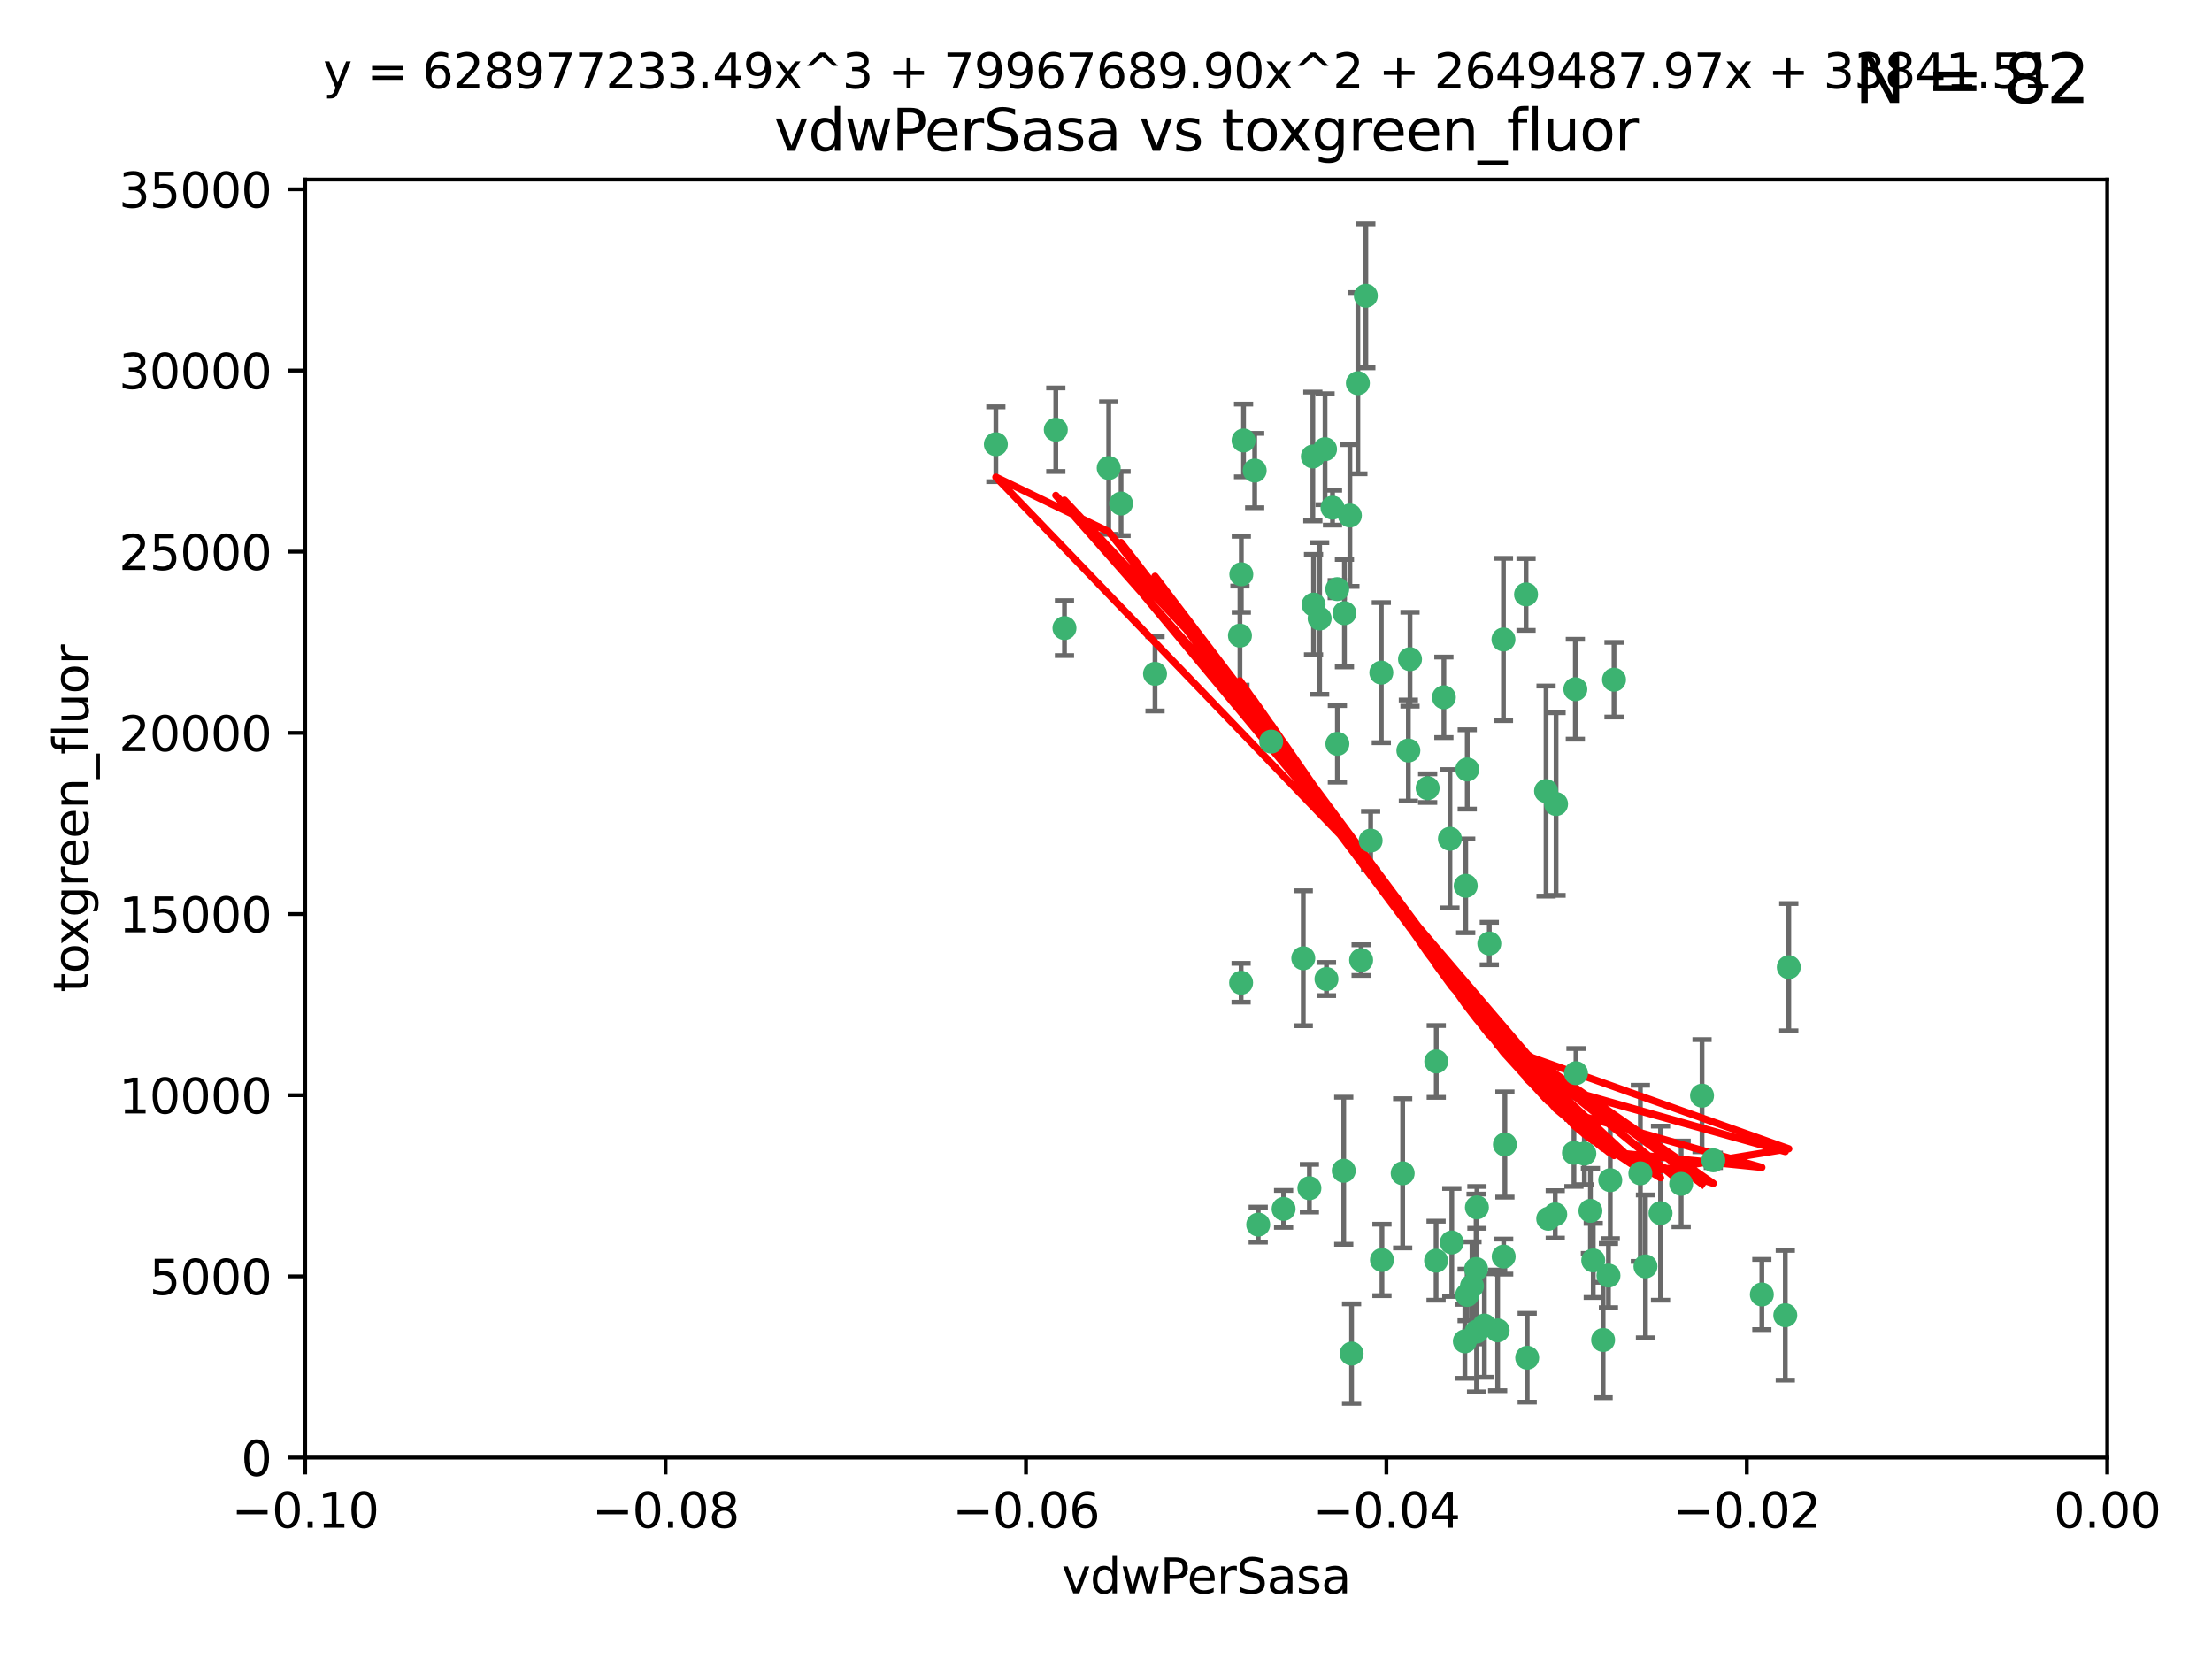 <?xml version="1.0" encoding="utf-8" standalone="no"?>
<!DOCTYPE svg PUBLIC "-//W3C//DTD SVG 1.1//EN"
  "http://www.w3.org/Graphics/SVG/1.1/DTD/svg11.dtd">
<svg xmlns:xlink="http://www.w3.org/1999/xlink" width="460.8pt" height="345.6pt" viewBox="0 0 460.8 345.6" xmlns="http://www.w3.org/2000/svg" version="1.1">
 <defs>
  <style type="text/css">*{stroke-linejoin: round; stroke-linecap: butt}</style>
 </defs>
 <g id="figure_1">
  <g id="patch_1">
   <path d="M 0 345.6 
L 460.8 345.6 
L 460.8 0 
L 0 0 
z
" style="fill: #ffffff"/>
  </g>
  <g id="axes_1">
   <g id="patch_2">
    <path d="M 63.571 303.64 
L 438.975 303.64 
L 438.975 37.411 
L 63.571 37.411 
z
" style="fill: #ffffff"/>
   </g>
   <g id="PathCollection_1">
    <defs>
     <path id="me6f8463db1" d="M 0 1.118 
C 0.297 1.118 0.581 1 0.791 0.791 
C 1 0.581 1.118 0.297 1.118 0 
C 1.118 -0.297 1 -0.581 0.791 -0.791 
C 0.581 -1 0.297 -1.118 0 -1.118 
C -0.297 -1.118 -0.581 -1 -0.791 -0.791 
C -1 -0.581 -1.118 -0.297 -1.118 0 
C -1.118 0.297 -1 0.581 -0.791 0.791 
C -0.581 1 -0.297 1.118 0 1.118 
z
" style="stroke: #3cb371"/>
    </defs>
    <g clip-path="url(#p0d07eab1c7)">
     <use xlink:href="#me6f8463db1" x="261.374" y="98.026" style="fill: #3cb371; stroke: #3cb371"/>
     <use xlink:href="#me6f8463db1" x="273.49" y="95.094" style="fill: #3cb371; stroke: #3cb371"/>
     <use xlink:href="#me6f8463db1" x="219.944" y="89.516" style="fill: #3cb371; stroke: #3cb371"/>
     <use xlink:href="#me6f8463db1" x="274.902" y="128.839" style="fill: #3cb371; stroke: #3cb371"/>
     <use xlink:href="#me6f8463db1" x="293.731" y="137.321" style="fill: #3cb371; stroke: #3cb371"/>
     <use xlink:href="#me6f8463db1" x="259.057" y="91.754" style="fill: #3cb371; stroke: #3cb371"/>
     <use xlink:href="#me6f8463db1" x="273.633" y="125.947" style="fill: #3cb371; stroke: #3cb371"/>
     <use xlink:href="#me6f8463db1" x="264.81" y="154.483" style="fill: #3cb371; stroke: #3cb371"/>
     <use xlink:href="#me6f8463db1" x="281.206" y="107.386" style="fill: #3cb371; stroke: #3cb371"/>
     <use xlink:href="#me6f8463db1" x="258.59" y="119.635" style="fill: #3cb371; stroke: #3cb371"/>
     <use xlink:href="#me6f8463db1" x="282.869" y="79.819" style="fill: #3cb371; stroke: #3cb371"/>
     <use xlink:href="#me6f8463db1" x="278.572" y="122.72" style="fill: #3cb371; stroke: #3cb371"/>
     <use xlink:href="#me6f8463db1" x="276.328" y="203.953" style="fill: #3cb371; stroke: #3cb371"/>
     <use xlink:href="#me6f8463db1" x="278.602" y="154.954" style="fill: #3cb371; stroke: #3cb371"/>
     <use xlink:href="#me6f8463db1" x="233.536" y="104.896" style="fill: #3cb371; stroke: #3cb371"/>
     <use xlink:href="#me6f8463db1" x="293.388" y="156.348" style="fill: #3cb371; stroke: #3cb371"/>
     <use xlink:href="#me6f8463db1" x="277.586" y="105.756" style="fill: #3cb371; stroke: #3cb371"/>
     <use xlink:href="#me6f8463db1" x="230.966" y="97.498" style="fill: #3cb371; stroke: #3cb371"/>
     <use xlink:href="#me6f8463db1" x="207.456" y="92.545" style="fill: #3cb371; stroke: #3cb371"/>
     <use xlink:href="#me6f8463db1" x="283.547" y="200.005" style="fill: #3cb371; stroke: #3cb371"/>
     <use xlink:href="#me6f8463db1" x="221.75" y="130.84" style="fill: #3cb371; stroke: #3cb371"/>
     <use xlink:href="#me6f8463db1" x="262.111" y="255.109" style="fill: #3cb371; stroke: #3cb371"/>
     <use xlink:href="#me6f8463db1" x="271.497" y="199.62" style="fill: #3cb371; stroke: #3cb371"/>
     <use xlink:href="#me6f8463db1" x="240.614" y="140.37" style="fill: #3cb371; stroke: #3cb371"/>
     <use xlink:href="#me6f8463db1" x="276.03" y="93.572" style="fill: #3cb371; stroke: #3cb371"/>
     <use xlink:href="#me6f8463db1" x="280.072" y="127.738" style="fill: #3cb371; stroke: #3cb371"/>
     <use xlink:href="#me6f8463db1" x="300.789" y="145.262" style="fill: #3cb371; stroke: #3cb371"/>
     <use xlink:href="#me6f8463db1" x="287.754" y="140.122" style="fill: #3cb371; stroke: #3cb371"/>
     <use xlink:href="#me6f8463db1" x="279.927" y="243.887" style="fill: #3cb371; stroke: #3cb371"/>
     <use xlink:href="#me6f8463db1" x="284.527" y="61.614" style="fill: #3cb371; stroke: #3cb371"/>
     <use xlink:href="#me6f8463db1" x="258.305" y="132.411" style="fill: #3cb371; stroke: #3cb371"/>
     <use xlink:href="#me6f8463db1" x="309.22" y="276.134" style="fill: #3cb371; stroke: #3cb371"/>
     <use xlink:href="#me6f8463db1" x="322.524" y="253.893" style="fill: #3cb371; stroke: #3cb371"/>
     <use xlink:href="#me6f8463db1" x="272.771" y="247.522" style="fill: #3cb371; stroke: #3cb371"/>
     <use xlink:href="#me6f8463db1" x="258.546" y="204.723" style="fill: #3cb371; stroke: #3cb371"/>
     <use xlink:href="#me6f8463db1" x="297.408" y="164.19" style="fill: #3cb371; stroke: #3cb371"/>
     <use xlink:href="#me6f8463db1" x="313.198" y="133.213" style="fill: #3cb371; stroke: #3cb371"/>
     <use xlink:href="#me6f8463db1" x="281.561" y="281.982" style="fill: #3cb371; stroke: #3cb371"/>
     <use xlink:href="#me6f8463db1" x="305.654" y="160.289" style="fill: #3cb371; stroke: #3cb371"/>
     <use xlink:href="#me6f8463db1" x="310.249" y="196.552" style="fill: #3cb371; stroke: #3cb371"/>
     <use xlink:href="#me6f8463db1" x="299.198" y="221.118" style="fill: #3cb371; stroke: #3cb371"/>
     <use xlink:href="#me6f8463db1" x="302.048" y="174.728" style="fill: #3cb371; stroke: #3cb371"/>
     <use xlink:href="#me6f8463db1" x="292.202" y="244.424" style="fill: #3cb371; stroke: #3cb371"/>
     <use xlink:href="#me6f8463db1" x="307.497" y="264.357" style="fill: #3cb371; stroke: #3cb371"/>
     <use xlink:href="#me6f8463db1" x="336.23" y="141.593" style="fill: #3cb371; stroke: #3cb371"/>
     <use xlink:href="#me6f8463db1" x="285.529" y="175.112" style="fill: #3cb371; stroke: #3cb371"/>
     <use xlink:href="#me6f8463db1" x="305.633" y="269.764" style="fill: #3cb371; stroke: #3cb371"/>
     <use xlink:href="#me6f8463db1" x="307.667" y="251.524" style="fill: #3cb371; stroke: #3cb371"/>
     <use xlink:href="#me6f8463db1" x="322.074" y="164.794" style="fill: #3cb371; stroke: #3cb371"/>
     <use xlink:href="#me6f8463db1" x="313.244" y="261.772" style="fill: #3cb371; stroke: #3cb371"/>
     <use xlink:href="#me6f8463db1" x="299.16" y="262.628" style="fill: #3cb371; stroke: #3cb371"/>
     <use xlink:href="#me6f8463db1" x="331.902" y="262.571" style="fill: #3cb371; stroke: #3cb371"/>
     <use xlink:href="#me6f8463db1" x="287.886" y="262.474" style="fill: #3cb371; stroke: #3cb371"/>
     <use xlink:href="#me6f8463db1" x="328.173" y="143.576" style="fill: #3cb371; stroke: #3cb371"/>
     <use xlink:href="#me6f8463db1" x="335.446" y="245.856" style="fill: #3cb371; stroke: #3cb371"/>
     <use xlink:href="#me6f8463db1" x="313.499" y="238.42" style="fill: #3cb371; stroke: #3cb371"/>
     <use xlink:href="#me6f8463db1" x="331.314" y="252.246" style="fill: #3cb371; stroke: #3cb371"/>
     <use xlink:href="#me6f8463db1" x="327.882" y="240.162" style="fill: #3cb371; stroke: #3cb371"/>
     <use xlink:href="#me6f8463db1" x="302.438" y="258.827" style="fill: #3cb371; stroke: #3cb371"/>
     <use xlink:href="#me6f8463db1" x="267.397" y="251.838" style="fill: #3cb371; stroke: #3cb371"/>
     <use xlink:href="#me6f8463db1" x="305.159" y="279.423" style="fill: #3cb371; stroke: #3cb371"/>
     <use xlink:href="#me6f8463db1" x="324.157" y="167.495" style="fill: #3cb371; stroke: #3cb371"/>
     <use xlink:href="#me6f8463db1" x="345.919" y="252.723" style="fill: #3cb371; stroke: #3cb371"/>
     <use xlink:href="#me6f8463db1" x="328.308" y="223.562" style="fill: #3cb371; stroke: #3cb371"/>
     <use xlink:href="#me6f8463db1" x="341.718" y="244.428" style="fill: #3cb371; stroke: #3cb371"/>
     <use xlink:href="#me6f8463db1" x="318.143" y="282.837" style="fill: #3cb371; stroke: #3cb371"/>
     <use xlink:href="#me6f8463db1" x="371.909" y="273.991" style="fill: #3cb371; stroke: #3cb371"/>
     <use xlink:href="#me6f8463db1" x="317.903" y="123.828" style="fill: #3cb371; stroke: #3cb371"/>
     <use xlink:href="#me6f8463db1" x="330.048" y="240.314" style="fill: #3cb371; stroke: #3cb371"/>
     <use xlink:href="#me6f8463db1" x="307.593" y="277.409" style="fill: #3cb371; stroke: #3cb371"/>
     <use xlink:href="#me6f8463db1" x="356.911" y="241.718" style="fill: #3cb371; stroke: #3cb371"/>
     <use xlink:href="#me6f8463db1" x="333.956" y="279.141" style="fill: #3cb371; stroke: #3cb371"/>
     <use xlink:href="#me6f8463db1" x="323.985" y="252.978" style="fill: #3cb371; stroke: #3cb371"/>
     <use xlink:href="#me6f8463db1" x="367.024" y="269.669" style="fill: #3cb371; stroke: #3cb371"/>
     <use xlink:href="#me6f8463db1" x="335.07" y="265.728" style="fill: #3cb371; stroke: #3cb371"/>
     <use xlink:href="#me6f8463db1" x="311.989" y="277.145" style="fill: #3cb371; stroke: #3cb371"/>
     <use xlink:href="#me6f8463db1" x="372.634" y="201.488" style="fill: #3cb371; stroke: #3cb371"/>
     <use xlink:href="#me6f8463db1" x="342.78" y="263.81" style="fill: #3cb371; stroke: #3cb371"/>
     <use xlink:href="#me6f8463db1" x="305.333" y="184.534" style="fill: #3cb371; stroke: #3cb371"/>
     <use xlink:href="#me6f8463db1" x="350.214" y="246.624" style="fill: #3cb371; stroke: #3cb371"/>
     <use xlink:href="#me6f8463db1" x="306.642" y="267.91" style="fill: #3cb371; stroke: #3cb371"/>
     <use xlink:href="#me6f8463db1" x="354.563" y="228.248" style="fill: #3cb371; stroke: #3cb371"/>
    </g>
   </g>
   <g id="matplotlib.axis_1">
    <g id="xtick_1">
     <g id="line2d_1">
      <defs>
       <path id="m01d713427b" d="M 0 0 
L 0 3.5 
" style="stroke: #000000; stroke-width: 0.8"/>
      </defs>
      <g>
       <use xlink:href="#m01d713427b" x="63.571" y="303.64" style="stroke: #000000; stroke-width: 0.8"/>
      </g>
     </g>
     <g id="text_1">
      <!-- −0.10 -->
      <g transform="translate(48.249 318.238)scale(0.1 -0.1)">
       <defs>
        <path id="DejaVuSans-2212" d="M 678 2272 
L 4684 2272 
L 4684 1741 
L 678 1741 
L 678 2272 
z
" transform="scale(0.016)"/>
        <path id="DejaVuSans-30" d="M 2034 4250 
Q 1547 4250 1301 3770 
Q 1056 3291 1056 2328 
Q 1056 1369 1301 889 
Q 1547 409 2034 409 
Q 2525 409 2770 889 
Q 3016 1369 3016 2328 
Q 3016 3291 2770 3770 
Q 2525 4250 2034 4250 
z
M 2034 4750 
Q 2819 4750 3233 4129 
Q 3647 3509 3647 2328 
Q 3647 1150 3233 529 
Q 2819 -91 2034 -91 
Q 1250 -91 836 529 
Q 422 1150 422 2328 
Q 422 3509 836 4129 
Q 1250 4750 2034 4750 
z
" transform="scale(0.016)"/>
        <path id="DejaVuSans-2e" d="M 684 794 
L 1344 794 
L 1344 0 
L 684 0 
L 684 794 
z
" transform="scale(0.016)"/>
        <path id="DejaVuSans-31" d="M 794 531 
L 1825 531 
L 1825 4091 
L 703 3866 
L 703 4441 
L 1819 4666 
L 2450 4666 
L 2450 531 
L 3481 531 
L 3481 0 
L 794 0 
L 794 531 
z
" transform="scale(0.016)"/>
       </defs>
       <use xlink:href="#DejaVuSans-2212"/>
       <use xlink:href="#DejaVuSans-30" x="83.789"/>
       <use xlink:href="#DejaVuSans-2e" x="147.412"/>
       <use xlink:href="#DejaVuSans-31" x="179.199"/>
       <use xlink:href="#DejaVuSans-30" x="242.822"/>
      </g>
     </g>
    </g>
    <g id="xtick_2">
     <g id="line2d_2">
      <g>
       <use xlink:href="#m01d713427b" x="138.652" y="303.64" style="stroke: #000000; stroke-width: 0.8"/>
      </g>
     </g>
     <g id="text_2">
      <!-- −0.08 -->
      <g transform="translate(123.329 318.238)scale(0.1 -0.1)">
       <defs>
        <path id="DejaVuSans-38" d="M 2034 2216 
Q 1584 2216 1326 1975 
Q 1069 1734 1069 1313 
Q 1069 891 1326 650 
Q 1584 409 2034 409 
Q 2484 409 2743 651 
Q 3003 894 3003 1313 
Q 3003 1734 2745 1975 
Q 2488 2216 2034 2216 
z
M 1403 2484 
Q 997 2584 770 2862 
Q 544 3141 544 3541 
Q 544 4100 942 4425 
Q 1341 4750 2034 4750 
Q 2731 4750 3128 4425 
Q 3525 4100 3525 3541 
Q 3525 3141 3298 2862 
Q 3072 2584 2669 2484 
Q 3125 2378 3379 2068 
Q 3634 1759 3634 1313 
Q 3634 634 3220 271 
Q 2806 -91 2034 -91 
Q 1263 -91 848 271 
Q 434 634 434 1313 
Q 434 1759 690 2068 
Q 947 2378 1403 2484 
z
M 1172 3481 
Q 1172 3119 1398 2916 
Q 1625 2713 2034 2713 
Q 2441 2713 2670 2916 
Q 2900 3119 2900 3481 
Q 2900 3844 2670 4047 
Q 2441 4250 2034 4250 
Q 1625 4250 1398 4047 
Q 1172 3844 1172 3481 
z
" transform="scale(0.016)"/>
       </defs>
       <use xlink:href="#DejaVuSans-2212"/>
       <use xlink:href="#DejaVuSans-30" x="83.789"/>
       <use xlink:href="#DejaVuSans-2e" x="147.412"/>
       <use xlink:href="#DejaVuSans-30" x="179.199"/>
       <use xlink:href="#DejaVuSans-38" x="242.822"/>
      </g>
     </g>
    </g>
    <g id="xtick_3">
     <g id="line2d_3">
      <g>
       <use xlink:href="#m01d713427b" x="213.733" y="303.64" style="stroke: #000000; stroke-width: 0.8"/>
      </g>
     </g>
     <g id="text_3">
      <!-- −0.06 -->
      <g transform="translate(198.41 318.238)scale(0.1 -0.1)">
       <defs>
        <path id="DejaVuSans-36" d="M 2113 2584 
Q 1688 2584 1439 2293 
Q 1191 2003 1191 1497 
Q 1191 994 1439 701 
Q 1688 409 2113 409 
Q 2538 409 2786 701 
Q 3034 994 3034 1497 
Q 3034 2003 2786 2293 
Q 2538 2584 2113 2584 
z
M 3366 4563 
L 3366 3988 
Q 3128 4100 2886 4159 
Q 2644 4219 2406 4219 
Q 1781 4219 1451 3797 
Q 1122 3375 1075 2522 
Q 1259 2794 1537 2939 
Q 1816 3084 2150 3084 
Q 2853 3084 3261 2657 
Q 3669 2231 3669 1497 
Q 3669 778 3244 343 
Q 2819 -91 2113 -91 
Q 1303 -91 875 529 
Q 447 1150 447 2328 
Q 447 3434 972 4092 
Q 1497 4750 2381 4750 
Q 2619 4750 2861 4703 
Q 3103 4656 3366 4563 
z
" transform="scale(0.016)"/>
       </defs>
       <use xlink:href="#DejaVuSans-2212"/>
       <use xlink:href="#DejaVuSans-30" x="83.789"/>
       <use xlink:href="#DejaVuSans-2e" x="147.412"/>
       <use xlink:href="#DejaVuSans-30" x="179.199"/>
       <use xlink:href="#DejaVuSans-36" x="242.822"/>
      </g>
     </g>
    </g>
    <g id="xtick_4">
     <g id="line2d_4">
      <g>
       <use xlink:href="#m01d713427b" x="288.813" y="303.64" style="stroke: #000000; stroke-width: 0.8"/>
      </g>
     </g>
     <g id="text_4">
      <!-- −0.04 -->
      <g transform="translate(273.491 318.238)scale(0.1 -0.1)">
       <defs>
        <path id="DejaVuSans-34" d="M 2419 4116 
L 825 1625 
L 2419 1625 
L 2419 4116 
z
M 2253 4666 
L 3047 4666 
L 3047 1625 
L 3713 1625 
L 3713 1100 
L 3047 1100 
L 3047 0 
L 2419 0 
L 2419 1100 
L 313 1100 
L 313 1709 
L 2253 4666 
z
" transform="scale(0.016)"/>
       </defs>
       <use xlink:href="#DejaVuSans-2212"/>
       <use xlink:href="#DejaVuSans-30" x="83.789"/>
       <use xlink:href="#DejaVuSans-2e" x="147.412"/>
       <use xlink:href="#DejaVuSans-30" x="179.199"/>
       <use xlink:href="#DejaVuSans-34" x="242.822"/>
      </g>
     </g>
    </g>
    <g id="xtick_5">
     <g id="line2d_5">
      <g>
       <use xlink:href="#m01d713427b" x="363.894" y="303.64" style="stroke: #000000; stroke-width: 0.8"/>
      </g>
     </g>
     <g id="text_5">
      <!-- −0.02 -->
      <g transform="translate(348.572 318.238)scale(0.1 -0.1)">
       <defs>
        <path id="DejaVuSans-32" d="M 1228 531 
L 3431 531 
L 3431 0 
L 469 0 
L 469 531 
Q 828 903 1448 1529 
Q 2069 2156 2228 2338 
Q 2531 2678 2651 2914 
Q 2772 3150 2772 3378 
Q 2772 3750 2511 3984 
Q 2250 4219 1831 4219 
Q 1534 4219 1204 4116 
Q 875 4013 500 3803 
L 500 4441 
Q 881 4594 1212 4672 
Q 1544 4750 1819 4750 
Q 2544 4750 2975 4387 
Q 3406 4025 3406 3419 
Q 3406 3131 3298 2873 
Q 3191 2616 2906 2266 
Q 2828 2175 2409 1742 
Q 1991 1309 1228 531 
z
" transform="scale(0.016)"/>
       </defs>
       <use xlink:href="#DejaVuSans-2212"/>
       <use xlink:href="#DejaVuSans-30" x="83.789"/>
       <use xlink:href="#DejaVuSans-2e" x="147.412"/>
       <use xlink:href="#DejaVuSans-30" x="179.199"/>
       <use xlink:href="#DejaVuSans-32" x="242.822"/>
      </g>
     </g>
    </g>
    <g id="xtick_6">
     <g id="line2d_6">
      <g>
       <use xlink:href="#m01d713427b" x="438.975" y="303.64" style="stroke: #000000; stroke-width: 0.8"/>
      </g>
     </g>
     <g id="text_6">
      <!-- 0.00 -->
      <g transform="translate(427.842 318.238)scale(0.1 -0.1)">
       <use xlink:href="#DejaVuSans-30"/>
       <use xlink:href="#DejaVuSans-2e" x="63.623"/>
       <use xlink:href="#DejaVuSans-30" x="95.41"/>
       <use xlink:href="#DejaVuSans-30" x="159.033"/>
      </g>
     </g>
    </g>
    <g id="text_7">
     <!-- vdwPerSasa -->
     <g transform="translate(221.178 331.917)scale(0.1 -0.1)">
      <defs>
       <path id="DejaVuSans-76" d="M 191 3500 
L 800 3500 
L 1894 563 
L 2988 3500 
L 3597 3500 
L 2284 0 
L 1503 0 
L 191 3500 
z
" transform="scale(0.016)"/>
       <path id="DejaVuSans-64" d="M 2906 2969 
L 2906 4863 
L 3481 4863 
L 3481 0 
L 2906 0 
L 2906 525 
Q 2725 213 2448 61 
Q 2172 -91 1784 -91 
Q 1150 -91 751 415 
Q 353 922 353 1747 
Q 353 2572 751 3078 
Q 1150 3584 1784 3584 
Q 2172 3584 2448 3432 
Q 2725 3281 2906 2969 
z
M 947 1747 
Q 947 1113 1208 752 
Q 1469 391 1925 391 
Q 2381 391 2643 752 
Q 2906 1113 2906 1747 
Q 2906 2381 2643 2742 
Q 2381 3103 1925 3103 
Q 1469 3103 1208 2742 
Q 947 2381 947 1747 
z
" transform="scale(0.016)"/>
       <path id="DejaVuSans-77" d="M 269 3500 
L 844 3500 
L 1563 769 
L 2278 3500 
L 2956 3500 
L 3675 769 
L 4391 3500 
L 4966 3500 
L 4050 0 
L 3372 0 
L 2619 2869 
L 1863 0 
L 1184 0 
L 269 3500 
z
" transform="scale(0.016)"/>
       <path id="DejaVuSans-50" d="M 1259 4147 
L 1259 2394 
L 2053 2394 
Q 2494 2394 2734 2622 
Q 2975 2850 2975 3272 
Q 2975 3691 2734 3919 
Q 2494 4147 2053 4147 
L 1259 4147 
z
M 628 4666 
L 2053 4666 
Q 2838 4666 3239 4311 
Q 3641 3956 3641 3272 
Q 3641 2581 3239 2228 
Q 2838 1875 2053 1875 
L 1259 1875 
L 1259 0 
L 628 0 
L 628 4666 
z
" transform="scale(0.016)"/>
       <path id="DejaVuSans-65" d="M 3597 1894 
L 3597 1613 
L 953 1613 
Q 991 1019 1311 708 
Q 1631 397 2203 397 
Q 2534 397 2845 478 
Q 3156 559 3463 722 
L 3463 178 
Q 3153 47 2828 -22 
Q 2503 -91 2169 -91 
Q 1331 -91 842 396 
Q 353 884 353 1716 
Q 353 2575 817 3079 
Q 1281 3584 2069 3584 
Q 2775 3584 3186 3129 
Q 3597 2675 3597 1894 
z
M 3022 2063 
Q 3016 2534 2758 2815 
Q 2500 3097 2075 3097 
Q 1594 3097 1305 2825 
Q 1016 2553 972 2059 
L 3022 2063 
z
" transform="scale(0.016)"/>
       <path id="DejaVuSans-72" d="M 2631 2963 
Q 2534 3019 2420 3045 
Q 2306 3072 2169 3072 
Q 1681 3072 1420 2755 
Q 1159 2438 1159 1844 
L 1159 0 
L 581 0 
L 581 3500 
L 1159 3500 
L 1159 2956 
Q 1341 3275 1631 3429 
Q 1922 3584 2338 3584 
Q 2397 3584 2469 3576 
Q 2541 3569 2628 3553 
L 2631 2963 
z
" transform="scale(0.016)"/>
       <path id="DejaVuSans-53" d="M 3425 4513 
L 3425 3897 
Q 3066 4069 2747 4153 
Q 2428 4238 2131 4238 
Q 1616 4238 1336 4038 
Q 1056 3838 1056 3469 
Q 1056 3159 1242 3001 
Q 1428 2844 1947 2747 
L 2328 2669 
Q 3034 2534 3370 2195 
Q 3706 1856 3706 1288 
Q 3706 609 3251 259 
Q 2797 -91 1919 -91 
Q 1588 -91 1214 -16 
Q 841 59 441 206 
L 441 856 
Q 825 641 1194 531 
Q 1563 422 1919 422 
Q 2459 422 2753 634 
Q 3047 847 3047 1241 
Q 3047 1584 2836 1778 
Q 2625 1972 2144 2069 
L 1759 2144 
Q 1053 2284 737 2584 
Q 422 2884 422 3419 
Q 422 4038 858 4394 
Q 1294 4750 2059 4750 
Q 2388 4750 2728 4690 
Q 3069 4631 3425 4513 
z
" transform="scale(0.016)"/>
       <path id="DejaVuSans-61" d="M 2194 1759 
Q 1497 1759 1228 1600 
Q 959 1441 959 1056 
Q 959 750 1161 570 
Q 1363 391 1709 391 
Q 2188 391 2477 730 
Q 2766 1069 2766 1631 
L 2766 1759 
L 2194 1759 
z
M 3341 1997 
L 3341 0 
L 2766 0 
L 2766 531 
Q 2569 213 2275 61 
Q 1981 -91 1556 -91 
Q 1019 -91 701 211 
Q 384 513 384 1019 
Q 384 1609 779 1909 
Q 1175 2209 1959 2209 
L 2766 2209 
L 2766 2266 
Q 2766 2663 2505 2880 
Q 2244 3097 1772 3097 
Q 1472 3097 1187 3025 
Q 903 2953 641 2809 
L 641 3341 
Q 956 3463 1253 3523 
Q 1550 3584 1831 3584 
Q 2591 3584 2966 3190 
Q 3341 2797 3341 1997 
z
" transform="scale(0.016)"/>
       <path id="DejaVuSans-73" d="M 2834 3397 
L 2834 2853 
Q 2591 2978 2328 3040 
Q 2066 3103 1784 3103 
Q 1356 3103 1142 2972 
Q 928 2841 928 2578 
Q 928 2378 1081 2264 
Q 1234 2150 1697 2047 
L 1894 2003 
Q 2506 1872 2764 1633 
Q 3022 1394 3022 966 
Q 3022 478 2636 193 
Q 2250 -91 1575 -91 
Q 1294 -91 989 -36 
Q 684 19 347 128 
L 347 722 
Q 666 556 975 473 
Q 1284 391 1588 391 
Q 1994 391 2212 530 
Q 2431 669 2431 922 
Q 2431 1156 2273 1281 
Q 2116 1406 1581 1522 
L 1381 1569 
Q 847 1681 609 1914 
Q 372 2147 372 2553 
Q 372 3047 722 3315 
Q 1072 3584 1716 3584 
Q 2034 3584 2315 3537 
Q 2597 3491 2834 3397 
z
" transform="scale(0.016)"/>
      </defs>
      <use xlink:href="#DejaVuSans-76"/>
      <use xlink:href="#DejaVuSans-64" x="59.18"/>
      <use xlink:href="#DejaVuSans-77" x="122.656"/>
      <use xlink:href="#DejaVuSans-50" x="204.443"/>
      <use xlink:href="#DejaVuSans-65" x="261.121"/>
      <use xlink:href="#DejaVuSans-72" x="322.645"/>
      <use xlink:href="#DejaVuSans-53" x="363.758"/>
      <use xlink:href="#DejaVuSans-61" x="427.234"/>
      <use xlink:href="#DejaVuSans-73" x="488.514"/>
      <use xlink:href="#DejaVuSans-61" x="540.613"/>
     </g>
    </g>
   </g>
   <g id="matplotlib.axis_2">
    <g id="ytick_1">
     <g id="line2d_7">
      <defs>
       <path id="m09e592a71e" d="M 0 0 
L -3.5 0 
" style="stroke: #000000; stroke-width: 0.8"/>
      </defs>
      <g>
       <use xlink:href="#m09e592a71e" x="63.571" y="303.64" style="stroke: #000000; stroke-width: 0.8"/>
      </g>
     </g>
     <g id="text_8">
      <!-- 0 -->
      <g transform="translate(50.209 307.439)scale(0.1 -0.1)">
       <use xlink:href="#DejaVuSans-30"/>
      </g>
     </g>
    </g>
    <g id="ytick_2">
     <g id="line2d_8">
      <g>
       <use xlink:href="#m09e592a71e" x="63.571" y="265.897" style="stroke: #000000; stroke-width: 0.8"/>
      </g>
     </g>
     <g id="text_9">
      <!-- 5000 -->
      <g transform="translate(31.121 269.696)scale(0.1 -0.1)">
       <defs>
        <path id="DejaVuSans-35" d="M 691 4666 
L 3169 4666 
L 3169 4134 
L 1269 4134 
L 1269 2991 
Q 1406 3038 1543 3061 
Q 1681 3084 1819 3084 
Q 2600 3084 3056 2656 
Q 3513 2228 3513 1497 
Q 3513 744 3044 326 
Q 2575 -91 1722 -91 
Q 1428 -91 1123 -41 
Q 819 9 494 109 
L 494 744 
Q 775 591 1075 516 
Q 1375 441 1709 441 
Q 2250 441 2565 725 
Q 2881 1009 2881 1497 
Q 2881 1984 2565 2268 
Q 2250 2553 1709 2553 
Q 1456 2553 1204 2497 
Q 953 2441 691 2322 
L 691 4666 
z
" transform="scale(0.016)"/>
       </defs>
       <use xlink:href="#DejaVuSans-35"/>
       <use xlink:href="#DejaVuSans-30" x="63.623"/>
       <use xlink:href="#DejaVuSans-30" x="127.246"/>
       <use xlink:href="#DejaVuSans-30" x="190.869"/>
      </g>
     </g>
    </g>
    <g id="ytick_3">
     <g id="line2d_9">
      <g>
       <use xlink:href="#m09e592a71e" x="63.571" y="228.154" style="stroke: #000000; stroke-width: 0.8"/>
      </g>
     </g>
     <g id="text_10">
      <!-- 10000 -->
      <g transform="translate(24.759 231.953)scale(0.1 -0.1)">
       <use xlink:href="#DejaVuSans-31"/>
       <use xlink:href="#DejaVuSans-30" x="63.623"/>
       <use xlink:href="#DejaVuSans-30" x="127.246"/>
       <use xlink:href="#DejaVuSans-30" x="190.869"/>
       <use xlink:href="#DejaVuSans-30" x="254.492"/>
      </g>
     </g>
    </g>
    <g id="ytick_4">
     <g id="line2d_10">
      <g>
       <use xlink:href="#m09e592a71e" x="63.571" y="190.411" style="stroke: #000000; stroke-width: 0.8"/>
      </g>
     </g>
     <g id="text_11">
      <!-- 15000 -->
      <g transform="translate(24.759 194.21)scale(0.1 -0.1)">
       <use xlink:href="#DejaVuSans-31"/>
       <use xlink:href="#DejaVuSans-35" x="63.623"/>
       <use xlink:href="#DejaVuSans-30" x="127.246"/>
       <use xlink:href="#DejaVuSans-30" x="190.869"/>
       <use xlink:href="#DejaVuSans-30" x="254.492"/>
      </g>
     </g>
    </g>
    <g id="ytick_5">
     <g id="line2d_11">
      <g>
       <use xlink:href="#m09e592a71e" x="63.571" y="152.668" style="stroke: #000000; stroke-width: 0.8"/>
      </g>
     </g>
     <g id="text_12">
      <!-- 20000 -->
      <g transform="translate(24.759 156.467)scale(0.1 -0.1)">
       <use xlink:href="#DejaVuSans-32"/>
       <use xlink:href="#DejaVuSans-30" x="63.623"/>
       <use xlink:href="#DejaVuSans-30" x="127.246"/>
       <use xlink:href="#DejaVuSans-30" x="190.869"/>
       <use xlink:href="#DejaVuSans-30" x="254.492"/>
      </g>
     </g>
    </g>
    <g id="ytick_6">
     <g id="line2d_12">
      <g>
       <use xlink:href="#m09e592a71e" x="63.571" y="114.925" style="stroke: #000000; stroke-width: 0.8"/>
      </g>
     </g>
     <g id="text_13">
      <!-- 25000 -->
      <g transform="translate(24.759 118.724)scale(0.1 -0.1)">
       <use xlink:href="#DejaVuSans-32"/>
       <use xlink:href="#DejaVuSans-35" x="63.623"/>
       <use xlink:href="#DejaVuSans-30" x="127.246"/>
       <use xlink:href="#DejaVuSans-30" x="190.869"/>
       <use xlink:href="#DejaVuSans-30" x="254.492"/>
      </g>
     </g>
    </g>
    <g id="ytick_7">
     <g id="line2d_13">
      <g>
       <use xlink:href="#m09e592a71e" x="63.571" y="77.181" style="stroke: #000000; stroke-width: 0.8"/>
      </g>
     </g>
     <g id="text_14">
      <!-- 30000 -->
      <g transform="translate(24.759 80.981)scale(0.1 -0.1)">
       <defs>
        <path id="DejaVuSans-33" d="M 2597 2516 
Q 3050 2419 3304 2112 
Q 3559 1806 3559 1356 
Q 3559 666 3084 287 
Q 2609 -91 1734 -91 
Q 1441 -91 1130 -33 
Q 819 25 488 141 
L 488 750 
Q 750 597 1062 519 
Q 1375 441 1716 441 
Q 2309 441 2620 675 
Q 2931 909 2931 1356 
Q 2931 1769 2642 2001 
Q 2353 2234 1838 2234 
L 1294 2234 
L 1294 2753 
L 1863 2753 
Q 2328 2753 2575 2939 
Q 2822 3125 2822 3475 
Q 2822 3834 2567 4026 
Q 2313 4219 1838 4219 
Q 1578 4219 1281 4162 
Q 984 4106 628 3988 
L 628 4550 
Q 988 4650 1302 4700 
Q 1616 4750 1894 4750 
Q 2613 4750 3031 4423 
Q 3450 4097 3450 3541 
Q 3450 3153 3228 2886 
Q 3006 2619 2597 2516 
z
" transform="scale(0.016)"/>
       </defs>
       <use xlink:href="#DejaVuSans-33"/>
       <use xlink:href="#DejaVuSans-30" x="63.623"/>
       <use xlink:href="#DejaVuSans-30" x="127.246"/>
       <use xlink:href="#DejaVuSans-30" x="190.869"/>
       <use xlink:href="#DejaVuSans-30" x="254.492"/>
      </g>
     </g>
    </g>
    <g id="ytick_8">
     <g id="line2d_14">
      <g>
       <use xlink:href="#m09e592a71e" x="63.571" y="39.438" style="stroke: #000000; stroke-width: 0.8"/>
      </g>
     </g>
     <g id="text_15">
      <!-- 35000 -->
      <g transform="translate(24.759 43.238)scale(0.1 -0.1)">
       <use xlink:href="#DejaVuSans-33"/>
       <use xlink:href="#DejaVuSans-35" x="63.623"/>
       <use xlink:href="#DejaVuSans-30" x="127.246"/>
       <use xlink:href="#DejaVuSans-30" x="190.869"/>
       <use xlink:href="#DejaVuSans-30" x="254.492"/>
      </g>
     </g>
    </g>
    <g id="text_16">
     <!-- toxgreen_fluor -->
     <g transform="translate(18.401 206.72)rotate(-90)scale(0.1 -0.1)">
      <defs>
       <path id="DejaVuSans-74" d="M 1172 4494 
L 1172 3500 
L 2356 3500 
L 2356 3053 
L 1172 3053 
L 1172 1153 
Q 1172 725 1289 603 
Q 1406 481 1766 481 
L 2356 481 
L 2356 0 
L 1766 0 
Q 1100 0 847 248 
Q 594 497 594 1153 
L 594 3053 
L 172 3053 
L 172 3500 
L 594 3500 
L 594 4494 
L 1172 4494 
z
" transform="scale(0.016)"/>
       <path id="DejaVuSans-6f" d="M 1959 3097 
Q 1497 3097 1228 2736 
Q 959 2375 959 1747 
Q 959 1119 1226 758 
Q 1494 397 1959 397 
Q 2419 397 2687 759 
Q 2956 1122 2956 1747 
Q 2956 2369 2687 2733 
Q 2419 3097 1959 3097 
z
M 1959 3584 
Q 2709 3584 3137 3096 
Q 3566 2609 3566 1747 
Q 3566 888 3137 398 
Q 2709 -91 1959 -91 
Q 1206 -91 779 398 
Q 353 888 353 1747 
Q 353 2609 779 3096 
Q 1206 3584 1959 3584 
z
" transform="scale(0.016)"/>
       <path id="DejaVuSans-78" d="M 3513 3500 
L 2247 1797 
L 3578 0 
L 2900 0 
L 1881 1375 
L 863 0 
L 184 0 
L 1544 1831 
L 300 3500 
L 978 3500 
L 1906 2253 
L 2834 3500 
L 3513 3500 
z
" transform="scale(0.016)"/>
       <path id="DejaVuSans-67" d="M 2906 1791 
Q 2906 2416 2648 2759 
Q 2391 3103 1925 3103 
Q 1463 3103 1205 2759 
Q 947 2416 947 1791 
Q 947 1169 1205 825 
Q 1463 481 1925 481 
Q 2391 481 2648 825 
Q 2906 1169 2906 1791 
z
M 3481 434 
Q 3481 -459 3084 -895 
Q 2688 -1331 1869 -1331 
Q 1566 -1331 1297 -1286 
Q 1028 -1241 775 -1147 
L 775 -588 
Q 1028 -725 1275 -790 
Q 1522 -856 1778 -856 
Q 2344 -856 2625 -561 
Q 2906 -266 2906 331 
L 2906 616 
Q 2728 306 2450 153 
Q 2172 0 1784 0 
Q 1141 0 747 490 
Q 353 981 353 1791 
Q 353 2603 747 3093 
Q 1141 3584 1784 3584 
Q 2172 3584 2450 3431 
Q 2728 3278 2906 2969 
L 2906 3500 
L 3481 3500 
L 3481 434 
z
" transform="scale(0.016)"/>
       <path id="DejaVuSans-6e" d="M 3513 2113 
L 3513 0 
L 2938 0 
L 2938 2094 
Q 2938 2591 2744 2837 
Q 2550 3084 2163 3084 
Q 1697 3084 1428 2787 
Q 1159 2491 1159 1978 
L 1159 0 
L 581 0 
L 581 3500 
L 1159 3500 
L 1159 2956 
Q 1366 3272 1645 3428 
Q 1925 3584 2291 3584 
Q 2894 3584 3203 3211 
Q 3513 2838 3513 2113 
z
" transform="scale(0.016)"/>
       <path id="DejaVuSans-5f" d="M 3263 -1063 
L 3263 -1509 
L -63 -1509 
L -63 -1063 
L 3263 -1063 
z
" transform="scale(0.016)"/>
       <path id="DejaVuSans-66" d="M 2375 4863 
L 2375 4384 
L 1825 4384 
Q 1516 4384 1395 4259 
Q 1275 4134 1275 3809 
L 1275 3500 
L 2222 3500 
L 2222 3053 
L 1275 3053 
L 1275 0 
L 697 0 
L 697 3053 
L 147 3053 
L 147 3500 
L 697 3500 
L 697 3744 
Q 697 4328 969 4595 
Q 1241 4863 1831 4863 
L 2375 4863 
z
" transform="scale(0.016)"/>
       <path id="DejaVuSans-6c" d="M 603 4863 
L 1178 4863 
L 1178 0 
L 603 0 
L 603 4863 
z
" transform="scale(0.016)"/>
       <path id="DejaVuSans-75" d="M 544 1381 
L 544 3500 
L 1119 3500 
L 1119 1403 
Q 1119 906 1312 657 
Q 1506 409 1894 409 
Q 2359 409 2629 706 
Q 2900 1003 2900 1516 
L 2900 3500 
L 3475 3500 
L 3475 0 
L 2900 0 
L 2900 538 
Q 2691 219 2414 64 
Q 2138 -91 1772 -91 
Q 1169 -91 856 284 
Q 544 659 544 1381 
z
M 1991 3584 
L 1991 3584 
z
" transform="scale(0.016)"/>
      </defs>
      <use xlink:href="#DejaVuSans-74"/>
      <use xlink:href="#DejaVuSans-6f" x="39.209"/>
      <use xlink:href="#DejaVuSans-78" x="97.266"/>
      <use xlink:href="#DejaVuSans-67" x="156.445"/>
      <use xlink:href="#DejaVuSans-72" x="219.922"/>
      <use xlink:href="#DejaVuSans-65" x="258.785"/>
      <use xlink:href="#DejaVuSans-65" x="320.309"/>
      <use xlink:href="#DejaVuSans-6e" x="381.832"/>
      <use xlink:href="#DejaVuSans-5f" x="445.211"/>
      <use xlink:href="#DejaVuSans-66" x="495.211"/>
      <use xlink:href="#DejaVuSans-6c" x="530.416"/>
      <use xlink:href="#DejaVuSans-75" x="558.199"/>
      <use xlink:href="#DejaVuSans-6f" x="621.578"/>
      <use xlink:href="#DejaVuSans-72" x="682.76"/>
     </g>
    </g>
   </g>
   <g id="LineCollection_1">
    <path d="M 261.374 105.772 
L 261.374 90.281 
" clip-path="url(#p0d07eab1c7)" style="fill: none; stroke: #696969"/>
    <path d="M 273.49 108.514 
L 273.49 81.675 
" clip-path="url(#p0d07eab1c7)" style="fill: none; stroke: #696969"/>
    <path d="M 219.944 98.217 
L 219.944 80.815 
" clip-path="url(#p0d07eab1c7)" style="fill: none; stroke: #696969"/>
    <path d="M 274.902 144.637 
L 274.902 113.041 
" clip-path="url(#p0d07eab1c7)" style="fill: none; stroke: #696969"/>
    <path d="M 293.731 147.102 
L 293.731 127.541 
" clip-path="url(#p0d07eab1c7)" style="fill: none; stroke: #696969"/>
    <path d="M 259.057 99.334 
L 259.057 84.174 
" clip-path="url(#p0d07eab1c7)" style="fill: none; stroke: #696969"/>
    <path d="M 273.633 136.397 
L 273.633 115.497 
" clip-path="url(#p0d07eab1c7)" style="fill: none; stroke: #696969"/>
    <path d="M 264.81 155.048 
L 264.81 153.918 
" clip-path="url(#p0d07eab1c7)" style="fill: none; stroke: #696969"/>
    <path d="M 281.206 122.155 
L 281.206 92.617 
" clip-path="url(#p0d07eab1c7)" style="fill: none; stroke: #696969"/>
    <path d="M 258.59 127.554 
L 258.59 111.717 
" clip-path="url(#p0d07eab1c7)" style="fill: none; stroke: #696969"/>
    <path d="M 282.869 98.693 
L 282.869 60.945 
" clip-path="url(#p0d07eab1c7)" style="fill: none; stroke: #696969"/>
    <path d="M 278.572 124.514 
L 278.572 120.926 
" clip-path="url(#p0d07eab1c7)" style="fill: none; stroke: #696969"/>
    <path d="M 276.328 207.405 
L 276.328 200.501 
" clip-path="url(#p0d07eab1c7)" style="fill: none; stroke: #696969"/>
    <path d="M 278.602 162.929 
L 278.602 146.979 
" clip-path="url(#p0d07eab1c7)" style="fill: none; stroke: #696969"/>
    <path d="M 233.536 111.578 
L 233.536 98.214 
" clip-path="url(#p0d07eab1c7)" style="fill: none; stroke: #696969"/>
    <path d="M 293.388 166.868 
L 293.388 145.829 
" clip-path="url(#p0d07eab1c7)" style="fill: none; stroke: #696969"/>
    <path d="M 277.586 109.392 
L 277.586 102.12 
" clip-path="url(#p0d07eab1c7)" style="fill: none; stroke: #696969"/>
    <path d="M 230.966 111.302 
L 230.966 83.693 
" clip-path="url(#p0d07eab1c7)" style="fill: none; stroke: #696969"/>
    <path d="M 207.456 100.341 
L 207.456 84.749 
" clip-path="url(#p0d07eab1c7)" style="fill: none; stroke: #696969"/>
    <path d="M 283.547 203.204 
L 283.547 196.806 
" clip-path="url(#p0d07eab1c7)" style="fill: none; stroke: #696969"/>
    <path d="M 221.75 136.561 
L 221.75 125.12 
" clip-path="url(#p0d07eab1c7)" style="fill: none; stroke: #696969"/>
    <path d="M 262.111 258.755 
L 262.111 251.464 
" clip-path="url(#p0d07eab1c7)" style="fill: none; stroke: #696969"/>
    <path d="M 271.497 213.675 
L 271.497 185.565 
" clip-path="url(#p0d07eab1c7)" style="fill: none; stroke: #696969"/>
    <path d="M 240.614 148.106 
L 240.614 132.634 
" clip-path="url(#p0d07eab1c7)" style="fill: none; stroke: #696969"/>
    <path d="M 276.03 105.129 
L 276.03 82.016 
" clip-path="url(#p0d07eab1c7)" style="fill: none; stroke: #696969"/>
    <path d="M 280.072 138.926 
L 280.072 116.549 
" clip-path="url(#p0d07eab1c7)" style="fill: none; stroke: #696969"/>
    <path d="M 300.789 153.647 
L 300.789 136.877 
" clip-path="url(#p0d07eab1c7)" style="fill: none; stroke: #696969"/>
    <path d="M 287.754 154.719 
L 287.754 125.526 
" clip-path="url(#p0d07eab1c7)" style="fill: none; stroke: #696969"/>
    <path d="M 279.927 259.205 
L 279.927 228.569 
" clip-path="url(#p0d07eab1c7)" style="fill: none; stroke: #696969"/>
    <path d="M 284.527 76.614 
L 284.527 46.614 
" clip-path="url(#p0d07eab1c7)" style="fill: none; stroke: #696969"/>
    <path d="M 258.305 142.738 
L 258.305 122.084 
" clip-path="url(#p0d07eab1c7)" style="fill: none; stroke: #696969"/>
    <path d="M 309.22 286.914 
L 309.22 265.354 
" clip-path="url(#p0d07eab1c7)" style="fill: none; stroke: #696969"/>
    <path d="M 322.524 254.845 
L 322.524 252.94 
" clip-path="url(#p0d07eab1c7)" style="fill: none; stroke: #696969"/>
    <path d="M 272.771 252.489 
L 272.771 242.555 
" clip-path="url(#p0d07eab1c7)" style="fill: none; stroke: #696969"/>
    <path d="M 258.546 208.763 
L 258.546 200.682 
" clip-path="url(#p0d07eab1c7)" style="fill: none; stroke: #696969"/>
    <path d="M 297.408 167.175 
L 297.408 161.206 
" clip-path="url(#p0d07eab1c7)" style="fill: none; stroke: #696969"/>
    <path d="M 313.198 150.11 
L 313.198 116.316 
" clip-path="url(#p0d07eab1c7)" style="fill: none; stroke: #696969"/>
    <path d="M 281.561 292.352 
L 281.561 271.612 
" clip-path="url(#p0d07eab1c7)" style="fill: none; stroke: #696969"/>
    <path d="M 305.654 168.551 
L 305.654 152.026 
" clip-path="url(#p0d07eab1c7)" style="fill: none; stroke: #696969"/>
    <path d="M 310.249 200.974 
L 310.249 192.13 
" clip-path="url(#p0d07eab1c7)" style="fill: none; stroke: #696969"/>
    <path d="M 299.198 228.596 
L 299.198 213.64 
" clip-path="url(#p0d07eab1c7)" style="fill: none; stroke: #696969"/>
    <path d="M 302.048 189.135 
L 302.048 160.322 
" clip-path="url(#p0d07eab1c7)" style="fill: none; stroke: #696969"/>
    <path d="M 292.202 259.965 
L 292.202 228.883 
" clip-path="url(#p0d07eab1c7)" style="fill: none; stroke: #696969"/>
    <path d="M 307.497 279.964 
L 307.497 248.75 
" clip-path="url(#p0d07eab1c7)" style="fill: none; stroke: #696969"/>
    <path d="M 336.23 149.363 
L 336.23 133.823 
" clip-path="url(#p0d07eab1c7)" style="fill: none; stroke: #696969"/>
    <path d="M 285.529 181.212 
L 285.529 169.013 
" clip-path="url(#p0d07eab1c7)" style="fill: none; stroke: #696969"/>
    <path d="M 305.633 275.127 
L 305.633 264.4 
" clip-path="url(#p0d07eab1c7)" style="fill: none; stroke: #696969"/>
    <path d="M 307.667 255.883 
L 307.667 247.164 
" clip-path="url(#p0d07eab1c7)" style="fill: none; stroke: #696969"/>
    <path d="M 322.074 186.68 
L 322.074 142.908 
" clip-path="url(#p0d07eab1c7)" style="fill: none; stroke: #696969"/>
    <path d="M 313.244 265.422 
L 313.244 258.121 
" clip-path="url(#p0d07eab1c7)" style="fill: none; stroke: #696969"/>
    <path d="M 299.16 270.857 
L 299.16 254.399 
" clip-path="url(#p0d07eab1c7)" style="fill: none; stroke: #696969"/>
    <path d="M 331.902 270.288 
L 331.902 254.854 
" clip-path="url(#p0d07eab1c7)" style="fill: none; stroke: #696969"/>
    <path d="M 287.886 269.915 
L 287.886 255.033 
" clip-path="url(#p0d07eab1c7)" style="fill: none; stroke: #696969"/>
    <path d="M 328.173 153.98 
L 328.173 133.171 
" clip-path="url(#p0d07eab1c7)" style="fill: none; stroke: #696969"/>
    <path d="M 335.446 258.035 
L 335.446 233.677 
" clip-path="url(#p0d07eab1c7)" style="fill: none; stroke: #696969"/>
    <path d="M 313.499 249.385 
L 313.499 227.454 
" clip-path="url(#p0d07eab1c7)" style="fill: none; stroke: #696969"/>
    <path d="M 331.314 261.1 
L 331.314 243.393 
" clip-path="url(#p0d07eab1c7)" style="fill: none; stroke: #696969"/>
    <path d="M 327.882 247.153 
L 327.882 233.171 
" clip-path="url(#p0d07eab1c7)" style="fill: none; stroke: #696969"/>
    <path d="M 302.438 270.066 
L 302.438 247.588 
" clip-path="url(#p0d07eab1c7)" style="fill: none; stroke: #696969"/>
    <path d="M 267.397 255.685 
L 267.397 247.992 
" clip-path="url(#p0d07eab1c7)" style="fill: none; stroke: #696969"/>
    <path d="M 305.159 287.127 
L 305.159 271.719 
" clip-path="url(#p0d07eab1c7)" style="fill: none; stroke: #696969"/>
    <path d="M 324.157 186.519 
L 324.157 148.47 
" clip-path="url(#p0d07eab1c7)" style="fill: none; stroke: #696969"/>
    <path d="M 345.919 270.856 
L 345.919 234.59 
" clip-path="url(#p0d07eab1c7)" style="fill: none; stroke: #696969"/>
    <path d="M 328.308 228.692 
L 328.308 218.432 
" clip-path="url(#p0d07eab1c7)" style="fill: none; stroke: #696969"/>
    <path d="M 341.718 262.775 
L 341.718 226.08 
" clip-path="url(#p0d07eab1c7)" style="fill: none; stroke: #696969"/>
    <path d="M 318.143 292.089 
L 318.143 273.585 
" clip-path="url(#p0d07eab1c7)" style="fill: none; stroke: #696969"/>
    <path d="M 371.909 287.508 
L 371.909 260.474 
" clip-path="url(#p0d07eab1c7)" style="fill: none; stroke: #696969"/>
    <path d="M 317.903 131.314 
L 317.903 116.343 
" clip-path="url(#p0d07eab1c7)" style="fill: none; stroke: #696969"/>
    <path d="M 330.048 246.787 
L 330.048 233.841 
" clip-path="url(#p0d07eab1c7)" style="fill: none; stroke: #696969"/>
    <path d="M 307.593 289.954 
L 307.593 264.864 
" clip-path="url(#p0d07eab1c7)" style="fill: none; stroke: #696969"/>
    <path d="M 356.911 243.231 
L 356.911 240.205 
" clip-path="url(#p0d07eab1c7)" style="fill: none; stroke: #696969"/>
    <path d="M 333.956 291.163 
L 333.956 267.119 
" clip-path="url(#p0d07eab1c7)" style="fill: none; stroke: #696969"/>
    <path d="M 323.985 257.921 
L 323.985 248.036 
" clip-path="url(#p0d07eab1c7)" style="fill: none; stroke: #696969"/>
    <path d="M 367.024 276.98 
L 367.024 262.359 
" clip-path="url(#p0d07eab1c7)" style="fill: none; stroke: #696969"/>
    <path d="M 335.07 272.404 
L 335.07 259.053 
" clip-path="url(#p0d07eab1c7)" style="fill: none; stroke: #696969"/>
    <path d="M 311.989 289.704 
L 311.989 264.587 
" clip-path="url(#p0d07eab1c7)" style="fill: none; stroke: #696969"/>
    <path d="M 372.634 214.744 
L 372.634 188.233 
" clip-path="url(#p0d07eab1c7)" style="fill: none; stroke: #696969"/>
    <path d="M 342.78 278.689 
L 342.78 248.931 
" clip-path="url(#p0d07eab1c7)" style="fill: none; stroke: #696969"/>
    <path d="M 305.333 194.3 
L 305.333 174.769 
" clip-path="url(#p0d07eab1c7)" style="fill: none; stroke: #696969"/>
    <path d="M 350.214 255.558 
L 350.214 237.689 
" clip-path="url(#p0d07eab1c7)" style="fill: none; stroke: #696969"/>
    <path d="M 306.642 277.119 
L 306.642 258.7 
" clip-path="url(#p0d07eab1c7)" style="fill: none; stroke: #696969"/>
    <path d="M 354.563 239.929 
L 354.563 216.567 
" clip-path="url(#p0d07eab1c7)" style="fill: none; stroke: #696969"/>
   </g>
   <g id="line2d_15">
    <defs>
     <path id="m4a10067fbf" d="M 2 0 
L -2 -0 
" style="stroke: #696969"/>
    </defs>
    <g clip-path="url(#p0d07eab1c7)">
     <use xlink:href="#m4a10067fbf" x="261.374" y="105.772" style="fill: #696969; stroke: #696969"/>
     <use xlink:href="#m4a10067fbf" x="273.49" y="108.514" style="fill: #696969; stroke: #696969"/>
     <use xlink:href="#m4a10067fbf" x="219.944" y="98.217" style="fill: #696969; stroke: #696969"/>
     <use xlink:href="#m4a10067fbf" x="274.902" y="144.637" style="fill: #696969; stroke: #696969"/>
     <use xlink:href="#m4a10067fbf" x="293.731" y="147.102" style="fill: #696969; stroke: #696969"/>
     <use xlink:href="#m4a10067fbf" x="259.057" y="99.334" style="fill: #696969; stroke: #696969"/>
     <use xlink:href="#m4a10067fbf" x="273.633" y="136.397" style="fill: #696969; stroke: #696969"/>
     <use xlink:href="#m4a10067fbf" x="264.81" y="155.048" style="fill: #696969; stroke: #696969"/>
     <use xlink:href="#m4a10067fbf" x="281.206" y="122.155" style="fill: #696969; stroke: #696969"/>
     <use xlink:href="#m4a10067fbf" x="258.59" y="127.554" style="fill: #696969; stroke: #696969"/>
     <use xlink:href="#m4a10067fbf" x="282.869" y="98.693" style="fill: #696969; stroke: #696969"/>
     <use xlink:href="#m4a10067fbf" x="278.572" y="124.514" style="fill: #696969; stroke: #696969"/>
     <use xlink:href="#m4a10067fbf" x="276.328" y="207.405" style="fill: #696969; stroke: #696969"/>
     <use xlink:href="#m4a10067fbf" x="278.602" y="162.929" style="fill: #696969; stroke: #696969"/>
     <use xlink:href="#m4a10067fbf" x="233.536" y="111.578" style="fill: #696969; stroke: #696969"/>
     <use xlink:href="#m4a10067fbf" x="293.388" y="166.868" style="fill: #696969; stroke: #696969"/>
     <use xlink:href="#m4a10067fbf" x="277.586" y="109.392" style="fill: #696969; stroke: #696969"/>
     <use xlink:href="#m4a10067fbf" x="230.966" y="111.302" style="fill: #696969; stroke: #696969"/>
     <use xlink:href="#m4a10067fbf" x="207.456" y="100.341" style="fill: #696969; stroke: #696969"/>
     <use xlink:href="#m4a10067fbf" x="283.547" y="203.204" style="fill: #696969; stroke: #696969"/>
     <use xlink:href="#m4a10067fbf" x="221.75" y="136.561" style="fill: #696969; stroke: #696969"/>
     <use xlink:href="#m4a10067fbf" x="262.111" y="258.755" style="fill: #696969; stroke: #696969"/>
     <use xlink:href="#m4a10067fbf" x="271.497" y="213.675" style="fill: #696969; stroke: #696969"/>
     <use xlink:href="#m4a10067fbf" x="240.614" y="148.106" style="fill: #696969; stroke: #696969"/>
     <use xlink:href="#m4a10067fbf" x="276.03" y="105.129" style="fill: #696969; stroke: #696969"/>
     <use xlink:href="#m4a10067fbf" x="280.072" y="138.926" style="fill: #696969; stroke: #696969"/>
     <use xlink:href="#m4a10067fbf" x="300.789" y="153.647" style="fill: #696969; stroke: #696969"/>
     <use xlink:href="#m4a10067fbf" x="287.754" y="154.719" style="fill: #696969; stroke: #696969"/>
     <use xlink:href="#m4a10067fbf" x="279.927" y="259.205" style="fill: #696969; stroke: #696969"/>
     <use xlink:href="#m4a10067fbf" x="284.527" y="76.614" style="fill: #696969; stroke: #696969"/>
     <use xlink:href="#m4a10067fbf" x="258.305" y="142.738" style="fill: #696969; stroke: #696969"/>
     <use xlink:href="#m4a10067fbf" x="309.22" y="286.914" style="fill: #696969; stroke: #696969"/>
     <use xlink:href="#m4a10067fbf" x="322.524" y="254.845" style="fill: #696969; stroke: #696969"/>
     <use xlink:href="#m4a10067fbf" x="272.771" y="252.489" style="fill: #696969; stroke: #696969"/>
     <use xlink:href="#m4a10067fbf" x="258.546" y="208.763" style="fill: #696969; stroke: #696969"/>
     <use xlink:href="#m4a10067fbf" x="297.408" y="167.175" style="fill: #696969; stroke: #696969"/>
     <use xlink:href="#m4a10067fbf" x="313.198" y="150.11" style="fill: #696969; stroke: #696969"/>
     <use xlink:href="#m4a10067fbf" x="281.561" y="292.352" style="fill: #696969; stroke: #696969"/>
     <use xlink:href="#m4a10067fbf" x="305.654" y="168.551" style="fill: #696969; stroke: #696969"/>
     <use xlink:href="#m4a10067fbf" x="310.249" y="200.974" style="fill: #696969; stroke: #696969"/>
     <use xlink:href="#m4a10067fbf" x="299.198" y="228.596" style="fill: #696969; stroke: #696969"/>
     <use xlink:href="#m4a10067fbf" x="302.048" y="189.135" style="fill: #696969; stroke: #696969"/>
     <use xlink:href="#m4a10067fbf" x="292.202" y="259.965" style="fill: #696969; stroke: #696969"/>
     <use xlink:href="#m4a10067fbf" x="307.497" y="279.964" style="fill: #696969; stroke: #696969"/>
     <use xlink:href="#m4a10067fbf" x="336.23" y="149.363" style="fill: #696969; stroke: #696969"/>
     <use xlink:href="#m4a10067fbf" x="285.529" y="181.212" style="fill: #696969; stroke: #696969"/>
     <use xlink:href="#m4a10067fbf" x="305.633" y="275.127" style="fill: #696969; stroke: #696969"/>
     <use xlink:href="#m4a10067fbf" x="307.667" y="255.883" style="fill: #696969; stroke: #696969"/>
     <use xlink:href="#m4a10067fbf" x="322.074" y="186.68" style="fill: #696969; stroke: #696969"/>
     <use xlink:href="#m4a10067fbf" x="313.244" y="265.422" style="fill: #696969; stroke: #696969"/>
     <use xlink:href="#m4a10067fbf" x="299.16" y="270.857" style="fill: #696969; stroke: #696969"/>
     <use xlink:href="#m4a10067fbf" x="331.902" y="270.288" style="fill: #696969; stroke: #696969"/>
     <use xlink:href="#m4a10067fbf" x="287.886" y="269.915" style="fill: #696969; stroke: #696969"/>
     <use xlink:href="#m4a10067fbf" x="328.173" y="153.98" style="fill: #696969; stroke: #696969"/>
     <use xlink:href="#m4a10067fbf" x="335.446" y="258.035" style="fill: #696969; stroke: #696969"/>
     <use xlink:href="#m4a10067fbf" x="313.499" y="249.385" style="fill: #696969; stroke: #696969"/>
     <use xlink:href="#m4a10067fbf" x="331.314" y="261.1" style="fill: #696969; stroke: #696969"/>
     <use xlink:href="#m4a10067fbf" x="327.882" y="247.153" style="fill: #696969; stroke: #696969"/>
     <use xlink:href="#m4a10067fbf" x="302.438" y="270.066" style="fill: #696969; stroke: #696969"/>
     <use xlink:href="#m4a10067fbf" x="267.397" y="255.685" style="fill: #696969; stroke: #696969"/>
     <use xlink:href="#m4a10067fbf" x="305.159" y="287.127" style="fill: #696969; stroke: #696969"/>
     <use xlink:href="#m4a10067fbf" x="324.157" y="186.519" style="fill: #696969; stroke: #696969"/>
     <use xlink:href="#m4a10067fbf" x="345.919" y="270.856" style="fill: #696969; stroke: #696969"/>
     <use xlink:href="#m4a10067fbf" x="328.308" y="228.692" style="fill: #696969; stroke: #696969"/>
     <use xlink:href="#m4a10067fbf" x="341.718" y="262.775" style="fill: #696969; stroke: #696969"/>
     <use xlink:href="#m4a10067fbf" x="318.143" y="292.089" style="fill: #696969; stroke: #696969"/>
     <use xlink:href="#m4a10067fbf" x="371.909" y="287.508" style="fill: #696969; stroke: #696969"/>
     <use xlink:href="#m4a10067fbf" x="317.903" y="131.314" style="fill: #696969; stroke: #696969"/>
     <use xlink:href="#m4a10067fbf" x="330.048" y="246.787" style="fill: #696969; stroke: #696969"/>
     <use xlink:href="#m4a10067fbf" x="307.593" y="289.954" style="fill: #696969; stroke: #696969"/>
     <use xlink:href="#m4a10067fbf" x="356.911" y="243.231" style="fill: #696969; stroke: #696969"/>
     <use xlink:href="#m4a10067fbf" x="333.956" y="291.163" style="fill: #696969; stroke: #696969"/>
     <use xlink:href="#m4a10067fbf" x="323.985" y="257.921" style="fill: #696969; stroke: #696969"/>
     <use xlink:href="#m4a10067fbf" x="367.024" y="276.98" style="fill: #696969; stroke: #696969"/>
     <use xlink:href="#m4a10067fbf" x="335.07" y="272.404" style="fill: #696969; stroke: #696969"/>
     <use xlink:href="#m4a10067fbf" x="311.989" y="289.704" style="fill: #696969; stroke: #696969"/>
     <use xlink:href="#m4a10067fbf" x="372.634" y="214.744" style="fill: #696969; stroke: #696969"/>
     <use xlink:href="#m4a10067fbf" x="342.78" y="278.689" style="fill: #696969; stroke: #696969"/>
     <use xlink:href="#m4a10067fbf" x="305.333" y="194.3" style="fill: #696969; stroke: #696969"/>
     <use xlink:href="#m4a10067fbf" x="350.214" y="255.558" style="fill: #696969; stroke: #696969"/>
     <use xlink:href="#m4a10067fbf" x="306.642" y="277.119" style="fill: #696969; stroke: #696969"/>
     <use xlink:href="#m4a10067fbf" x="354.563" y="239.929" style="fill: #696969; stroke: #696969"/>
    </g>
   </g>
   <g id="line2d_16">
    <g clip-path="url(#p0d07eab1c7)">
     <use xlink:href="#m4a10067fbf" x="261.374" y="90.281" style="fill: #696969; stroke: #696969"/>
     <use xlink:href="#m4a10067fbf" x="273.49" y="81.675" style="fill: #696969; stroke: #696969"/>
     <use xlink:href="#m4a10067fbf" x="219.944" y="80.815" style="fill: #696969; stroke: #696969"/>
     <use xlink:href="#m4a10067fbf" x="274.902" y="113.041" style="fill: #696969; stroke: #696969"/>
     <use xlink:href="#m4a10067fbf" x="293.731" y="127.541" style="fill: #696969; stroke: #696969"/>
     <use xlink:href="#m4a10067fbf" x="259.057" y="84.174" style="fill: #696969; stroke: #696969"/>
     <use xlink:href="#m4a10067fbf" x="273.633" y="115.497" style="fill: #696969; stroke: #696969"/>
     <use xlink:href="#m4a10067fbf" x="264.81" y="153.918" style="fill: #696969; stroke: #696969"/>
     <use xlink:href="#m4a10067fbf" x="281.206" y="92.617" style="fill: #696969; stroke: #696969"/>
     <use xlink:href="#m4a10067fbf" x="258.59" y="111.717" style="fill: #696969; stroke: #696969"/>
     <use xlink:href="#m4a10067fbf" x="282.869" y="60.945" style="fill: #696969; stroke: #696969"/>
     <use xlink:href="#m4a10067fbf" x="278.572" y="120.926" style="fill: #696969; stroke: #696969"/>
     <use xlink:href="#m4a10067fbf" x="276.328" y="200.501" style="fill: #696969; stroke: #696969"/>
     <use xlink:href="#m4a10067fbf" x="278.602" y="146.979" style="fill: #696969; stroke: #696969"/>
     <use xlink:href="#m4a10067fbf" x="233.536" y="98.214" style="fill: #696969; stroke: #696969"/>
     <use xlink:href="#m4a10067fbf" x="293.388" y="145.829" style="fill: #696969; stroke: #696969"/>
     <use xlink:href="#m4a10067fbf" x="277.586" y="102.12" style="fill: #696969; stroke: #696969"/>
     <use xlink:href="#m4a10067fbf" x="230.966" y="83.693" style="fill: #696969; stroke: #696969"/>
     <use xlink:href="#m4a10067fbf" x="207.456" y="84.749" style="fill: #696969; stroke: #696969"/>
     <use xlink:href="#m4a10067fbf" x="283.547" y="196.806" style="fill: #696969; stroke: #696969"/>
     <use xlink:href="#m4a10067fbf" x="221.75" y="125.12" style="fill: #696969; stroke: #696969"/>
     <use xlink:href="#m4a10067fbf" x="262.111" y="251.464" style="fill: #696969; stroke: #696969"/>
     <use xlink:href="#m4a10067fbf" x="271.497" y="185.565" style="fill: #696969; stroke: #696969"/>
     <use xlink:href="#m4a10067fbf" x="240.614" y="132.634" style="fill: #696969; stroke: #696969"/>
     <use xlink:href="#m4a10067fbf" x="276.03" y="82.016" style="fill: #696969; stroke: #696969"/>
     <use xlink:href="#m4a10067fbf" x="280.072" y="116.549" style="fill: #696969; stroke: #696969"/>
     <use xlink:href="#m4a10067fbf" x="300.789" y="136.877" style="fill: #696969; stroke: #696969"/>
     <use xlink:href="#m4a10067fbf" x="287.754" y="125.526" style="fill: #696969; stroke: #696969"/>
     <use xlink:href="#m4a10067fbf" x="279.927" y="228.569" style="fill: #696969; stroke: #696969"/>
     <use xlink:href="#m4a10067fbf" x="284.527" y="46.614" style="fill: #696969; stroke: #696969"/>
     <use xlink:href="#m4a10067fbf" x="258.305" y="122.084" style="fill: #696969; stroke: #696969"/>
     <use xlink:href="#m4a10067fbf" x="309.22" y="265.354" style="fill: #696969; stroke: #696969"/>
     <use xlink:href="#m4a10067fbf" x="322.524" y="252.94" style="fill: #696969; stroke: #696969"/>
     <use xlink:href="#m4a10067fbf" x="272.771" y="242.555" style="fill: #696969; stroke: #696969"/>
     <use xlink:href="#m4a10067fbf" x="258.546" y="200.682" style="fill: #696969; stroke: #696969"/>
     <use xlink:href="#m4a10067fbf" x="297.408" y="161.206" style="fill: #696969; stroke: #696969"/>
     <use xlink:href="#m4a10067fbf" x="313.198" y="116.316" style="fill: #696969; stroke: #696969"/>
     <use xlink:href="#m4a10067fbf" x="281.561" y="271.612" style="fill: #696969; stroke: #696969"/>
     <use xlink:href="#m4a10067fbf" x="305.654" y="152.026" style="fill: #696969; stroke: #696969"/>
     <use xlink:href="#m4a10067fbf" x="310.249" y="192.13" style="fill: #696969; stroke: #696969"/>
     <use xlink:href="#m4a10067fbf" x="299.198" y="213.64" style="fill: #696969; stroke: #696969"/>
     <use xlink:href="#m4a10067fbf" x="302.048" y="160.322" style="fill: #696969; stroke: #696969"/>
     <use xlink:href="#m4a10067fbf" x="292.202" y="228.883" style="fill: #696969; stroke: #696969"/>
     <use xlink:href="#m4a10067fbf" x="307.497" y="248.75" style="fill: #696969; stroke: #696969"/>
     <use xlink:href="#m4a10067fbf" x="336.23" y="133.823" style="fill: #696969; stroke: #696969"/>
     <use xlink:href="#m4a10067fbf" x="285.529" y="169.013" style="fill: #696969; stroke: #696969"/>
     <use xlink:href="#m4a10067fbf" x="305.633" y="264.4" style="fill: #696969; stroke: #696969"/>
     <use xlink:href="#m4a10067fbf" x="307.667" y="247.164" style="fill: #696969; stroke: #696969"/>
     <use xlink:href="#m4a10067fbf" x="322.074" y="142.908" style="fill: #696969; stroke: #696969"/>
     <use xlink:href="#m4a10067fbf" x="313.244" y="258.121" style="fill: #696969; stroke: #696969"/>
     <use xlink:href="#m4a10067fbf" x="299.16" y="254.399" style="fill: #696969; stroke: #696969"/>
     <use xlink:href="#m4a10067fbf" x="331.902" y="254.854" style="fill: #696969; stroke: #696969"/>
     <use xlink:href="#m4a10067fbf" x="287.886" y="255.033" style="fill: #696969; stroke: #696969"/>
     <use xlink:href="#m4a10067fbf" x="328.173" y="133.171" style="fill: #696969; stroke: #696969"/>
     <use xlink:href="#m4a10067fbf" x="335.446" y="233.677" style="fill: #696969; stroke: #696969"/>
     <use xlink:href="#m4a10067fbf" x="313.499" y="227.454" style="fill: #696969; stroke: #696969"/>
     <use xlink:href="#m4a10067fbf" x="331.314" y="243.393" style="fill: #696969; stroke: #696969"/>
     <use xlink:href="#m4a10067fbf" x="327.882" y="233.171" style="fill: #696969; stroke: #696969"/>
     <use xlink:href="#m4a10067fbf" x="302.438" y="247.588" style="fill: #696969; stroke: #696969"/>
     <use xlink:href="#m4a10067fbf" x="267.397" y="247.992" style="fill: #696969; stroke: #696969"/>
     <use xlink:href="#m4a10067fbf" x="305.159" y="271.719" style="fill: #696969; stroke: #696969"/>
     <use xlink:href="#m4a10067fbf" x="324.157" y="148.47" style="fill: #696969; stroke: #696969"/>
     <use xlink:href="#m4a10067fbf" x="345.919" y="234.59" style="fill: #696969; stroke: #696969"/>
     <use xlink:href="#m4a10067fbf" x="328.308" y="218.432" style="fill: #696969; stroke: #696969"/>
     <use xlink:href="#m4a10067fbf" x="341.718" y="226.08" style="fill: #696969; stroke: #696969"/>
     <use xlink:href="#m4a10067fbf" x="318.143" y="273.585" style="fill: #696969; stroke: #696969"/>
     <use xlink:href="#m4a10067fbf" x="371.909" y="260.474" style="fill: #696969; stroke: #696969"/>
     <use xlink:href="#m4a10067fbf" x="317.903" y="116.343" style="fill: #696969; stroke: #696969"/>
     <use xlink:href="#m4a10067fbf" x="330.048" y="233.841" style="fill: #696969; stroke: #696969"/>
     <use xlink:href="#m4a10067fbf" x="307.593" y="264.864" style="fill: #696969; stroke: #696969"/>
     <use xlink:href="#m4a10067fbf" x="356.911" y="240.205" style="fill: #696969; stroke: #696969"/>
     <use xlink:href="#m4a10067fbf" x="333.956" y="267.119" style="fill: #696969; stroke: #696969"/>
     <use xlink:href="#m4a10067fbf" x="323.985" y="248.036" style="fill: #696969; stroke: #696969"/>
     <use xlink:href="#m4a10067fbf" x="367.024" y="262.359" style="fill: #696969; stroke: #696969"/>
     <use xlink:href="#m4a10067fbf" x="335.07" y="259.053" style="fill: #696969; stroke: #696969"/>
     <use xlink:href="#m4a10067fbf" x="311.989" y="264.587" style="fill: #696969; stroke: #696969"/>
     <use xlink:href="#m4a10067fbf" x="372.634" y="188.233" style="fill: #696969; stroke: #696969"/>
     <use xlink:href="#m4a10067fbf" x="342.78" y="248.931" style="fill: #696969; stroke: #696969"/>
     <use xlink:href="#m4a10067fbf" x="305.333" y="174.769" style="fill: #696969; stroke: #696969"/>
     <use xlink:href="#m4a10067fbf" x="350.214" y="237.689" style="fill: #696969; stroke: #696969"/>
     <use xlink:href="#m4a10067fbf" x="306.642" y="258.7" style="fill: #696969; stroke: #696969"/>
     <use xlink:href="#m4a10067fbf" x="354.563" y="216.567" style="fill: #696969; stroke: #696969"/>
    </g>
   </g>
   <g id="line2d_17">
    <path d="M 261.374 146.046 
L 273.49 163.517 
L 219.944 103.191 
L 274.902 165.603 
L 293.731 193.353 
L 259.057 142.841 
L 273.633 163.728 
L 264.81 150.893 
L 281.206 174.967 
L 258.59 142.203 
L 282.869 177.437 
L 278.572 171.05 
L 276.328 167.718 
L 278.602 171.096 
L 233.536 113.013 
L 293.388 192.861 
L 277.586 169.586 
L 230.966 110.761 
L 207.456 99.39 
L 283.547 178.444 
L 221.75 104.182 
L 262.111 147.075 
L 271.497 160.582 
L 240.614 120.039 
L 276.03 167.275 
L 280.072 173.281 
L 300.789 203.267 
L 287.754 184.66 
L 279.927 173.065 
L 284.527 179.897 
L 258.305 141.813 
L 309.22 214.359 
L 322.524 229.449 
L 272.771 162.455 
L 258.546 142.142 
L 297.408 198.576 
L 313.198 219.221 
L 281.561 175.495 
L 305.654 209.786 
L 310.249 215.641 
L 299.198 201.075 
L 302.048 204.982 
L 292.202 191.15 
L 307.497 212.173 
L 336.23 240.731 
L 285.529 181.379 
L 305.633 209.757 
L 307.667 212.39 
L 322.074 228.998 
L 313.244 219.275 
L 299.16 201.023 
L 331.902 237.719 
L 287.886 184.854 
L 328.173 234.701 
L 335.446 240.227 
L 313.499 219.578 
L 331.314 237.268 
L 327.882 234.449 
L 302.438 205.509 
L 267.397 154.608 
L 305.159 209.136 
L 324.157 231.046 
L 345.919 245.35 
L 328.308 234.817 
L 341.718 243.729 
L 318.143 224.866 
L 371.909 239.896 
L 317.903 224.603 
L 330.048 236.265 
L 307.593 212.296 
L 356.911 246.522 
L 333.956 239.217 
L 323.985 230.881 
L 367.024 243.19 
L 335.07 239.978 
L 311.989 217.771 
L 372.634 239.308 
L 342.78 244.196 
L 305.333 209.365 
L 350.214 246.359 
L 306.642 211.071 
L 354.563 246.668 
" clip-path="url(#p0d07eab1c7)" style="fill: none; stroke: #ff0000; stroke-width: 1.5; stroke-linecap: square"/>
   </g>
   <g id="line2d_18">
    <defs>
     <path id="m795df707f1" d="M 0 2 
C 0.53 2 1.039 1.789 1.414 1.414 
C 1.789 1.039 2 0.53 2 0 
C 2 -0.53 1.789 -1.039 1.414 -1.414 
C 1.039 -1.789 0.53 -2 0 -2 
C -0.53 -2 -1.039 -1.789 -1.414 -1.414 
C -1.789 -1.039 -2 -0.53 -2 0 
C -2 0.53 -1.789 1.039 -1.414 1.414 
C -1.039 1.789 -0.53 2 0 2 
z
" style="stroke: #3cb371"/>
    </defs>
    <g clip-path="url(#p0d07eab1c7)">
     <use xlink:href="#m795df707f1" x="261.374" y="98.026" style="fill: #3cb371; stroke: #3cb371"/>
     <use xlink:href="#m795df707f1" x="273.49" y="95.094" style="fill: #3cb371; stroke: #3cb371"/>
     <use xlink:href="#m795df707f1" x="219.944" y="89.516" style="fill: #3cb371; stroke: #3cb371"/>
     <use xlink:href="#m795df707f1" x="274.902" y="128.839" style="fill: #3cb371; stroke: #3cb371"/>
     <use xlink:href="#m795df707f1" x="293.731" y="137.321" style="fill: #3cb371; stroke: #3cb371"/>
     <use xlink:href="#m795df707f1" x="259.057" y="91.754" style="fill: #3cb371; stroke: #3cb371"/>
     <use xlink:href="#m795df707f1" x="273.633" y="125.947" style="fill: #3cb371; stroke: #3cb371"/>
     <use xlink:href="#m795df707f1" x="264.81" y="154.483" style="fill: #3cb371; stroke: #3cb371"/>
     <use xlink:href="#m795df707f1" x="281.206" y="107.386" style="fill: #3cb371; stroke: #3cb371"/>
     <use xlink:href="#m795df707f1" x="258.59" y="119.635" style="fill: #3cb371; stroke: #3cb371"/>
     <use xlink:href="#m795df707f1" x="282.869" y="79.819" style="fill: #3cb371; stroke: #3cb371"/>
     <use xlink:href="#m795df707f1" x="278.572" y="122.72" style="fill: #3cb371; stroke: #3cb371"/>
     <use xlink:href="#m795df707f1" x="276.328" y="203.953" style="fill: #3cb371; stroke: #3cb371"/>
     <use xlink:href="#m795df707f1" x="278.602" y="154.954" style="fill: #3cb371; stroke: #3cb371"/>
     <use xlink:href="#m795df707f1" x="233.536" y="104.896" style="fill: #3cb371; stroke: #3cb371"/>
     <use xlink:href="#m795df707f1" x="293.388" y="156.348" style="fill: #3cb371; stroke: #3cb371"/>
     <use xlink:href="#m795df707f1" x="277.586" y="105.756" style="fill: #3cb371; stroke: #3cb371"/>
     <use xlink:href="#m795df707f1" x="230.966" y="97.498" style="fill: #3cb371; stroke: #3cb371"/>
     <use xlink:href="#m795df707f1" x="207.456" y="92.545" style="fill: #3cb371; stroke: #3cb371"/>
     <use xlink:href="#m795df707f1" x="283.547" y="200.005" style="fill: #3cb371; stroke: #3cb371"/>
     <use xlink:href="#m795df707f1" x="221.75" y="130.84" style="fill: #3cb371; stroke: #3cb371"/>
     <use xlink:href="#m795df707f1" x="262.111" y="255.109" style="fill: #3cb371; stroke: #3cb371"/>
     <use xlink:href="#m795df707f1" x="271.497" y="199.62" style="fill: #3cb371; stroke: #3cb371"/>
     <use xlink:href="#m795df707f1" x="240.614" y="140.37" style="fill: #3cb371; stroke: #3cb371"/>
     <use xlink:href="#m795df707f1" x="276.03" y="93.572" style="fill: #3cb371; stroke: #3cb371"/>
     <use xlink:href="#m795df707f1" x="280.072" y="127.738" style="fill: #3cb371; stroke: #3cb371"/>
     <use xlink:href="#m795df707f1" x="300.789" y="145.262" style="fill: #3cb371; stroke: #3cb371"/>
     <use xlink:href="#m795df707f1" x="287.754" y="140.122" style="fill: #3cb371; stroke: #3cb371"/>
     <use xlink:href="#m795df707f1" x="279.927" y="243.887" style="fill: #3cb371; stroke: #3cb371"/>
     <use xlink:href="#m795df707f1" x="284.527" y="61.614" style="fill: #3cb371; stroke: #3cb371"/>
     <use xlink:href="#m795df707f1" x="258.305" y="132.411" style="fill: #3cb371; stroke: #3cb371"/>
     <use xlink:href="#m795df707f1" x="309.22" y="276.134" style="fill: #3cb371; stroke: #3cb371"/>
     <use xlink:href="#m795df707f1" x="322.524" y="253.893" style="fill: #3cb371; stroke: #3cb371"/>
     <use xlink:href="#m795df707f1" x="272.771" y="247.522" style="fill: #3cb371; stroke: #3cb371"/>
     <use xlink:href="#m795df707f1" x="258.546" y="204.723" style="fill: #3cb371; stroke: #3cb371"/>
     <use xlink:href="#m795df707f1" x="297.408" y="164.19" style="fill: #3cb371; stroke: #3cb371"/>
     <use xlink:href="#m795df707f1" x="313.198" y="133.213" style="fill: #3cb371; stroke: #3cb371"/>
     <use xlink:href="#m795df707f1" x="281.561" y="281.982" style="fill: #3cb371; stroke: #3cb371"/>
     <use xlink:href="#m795df707f1" x="305.654" y="160.289" style="fill: #3cb371; stroke: #3cb371"/>
     <use xlink:href="#m795df707f1" x="310.249" y="196.552" style="fill: #3cb371; stroke: #3cb371"/>
     <use xlink:href="#m795df707f1" x="299.198" y="221.118" style="fill: #3cb371; stroke: #3cb371"/>
     <use xlink:href="#m795df707f1" x="302.048" y="174.728" style="fill: #3cb371; stroke: #3cb371"/>
     <use xlink:href="#m795df707f1" x="292.202" y="244.424" style="fill: #3cb371; stroke: #3cb371"/>
     <use xlink:href="#m795df707f1" x="307.497" y="264.357" style="fill: #3cb371; stroke: #3cb371"/>
     <use xlink:href="#m795df707f1" x="336.23" y="141.593" style="fill: #3cb371; stroke: #3cb371"/>
     <use xlink:href="#m795df707f1" x="285.529" y="175.112" style="fill: #3cb371; stroke: #3cb371"/>
     <use xlink:href="#m795df707f1" x="305.633" y="269.764" style="fill: #3cb371; stroke: #3cb371"/>
     <use xlink:href="#m795df707f1" x="307.667" y="251.524" style="fill: #3cb371; stroke: #3cb371"/>
     <use xlink:href="#m795df707f1" x="322.074" y="164.794" style="fill: #3cb371; stroke: #3cb371"/>
     <use xlink:href="#m795df707f1" x="313.244" y="261.772" style="fill: #3cb371; stroke: #3cb371"/>
     <use xlink:href="#m795df707f1" x="299.16" y="262.628" style="fill: #3cb371; stroke: #3cb371"/>
     <use xlink:href="#m795df707f1" x="331.902" y="262.571" style="fill: #3cb371; stroke: #3cb371"/>
     <use xlink:href="#m795df707f1" x="287.886" y="262.474" style="fill: #3cb371; stroke: #3cb371"/>
     <use xlink:href="#m795df707f1" x="328.173" y="143.576" style="fill: #3cb371; stroke: #3cb371"/>
     <use xlink:href="#m795df707f1" x="335.446" y="245.856" style="fill: #3cb371; stroke: #3cb371"/>
     <use xlink:href="#m795df707f1" x="313.499" y="238.42" style="fill: #3cb371; stroke: #3cb371"/>
     <use xlink:href="#m795df707f1" x="331.314" y="252.246" style="fill: #3cb371; stroke: #3cb371"/>
     <use xlink:href="#m795df707f1" x="327.882" y="240.162" style="fill: #3cb371; stroke: #3cb371"/>
     <use xlink:href="#m795df707f1" x="302.438" y="258.827" style="fill: #3cb371; stroke: #3cb371"/>
     <use xlink:href="#m795df707f1" x="267.397" y="251.838" style="fill: #3cb371; stroke: #3cb371"/>
     <use xlink:href="#m795df707f1" x="305.159" y="279.423" style="fill: #3cb371; stroke: #3cb371"/>
     <use xlink:href="#m795df707f1" x="324.157" y="167.495" style="fill: #3cb371; stroke: #3cb371"/>
     <use xlink:href="#m795df707f1" x="345.919" y="252.723" style="fill: #3cb371; stroke: #3cb371"/>
     <use xlink:href="#m795df707f1" x="328.308" y="223.562" style="fill: #3cb371; stroke: #3cb371"/>
     <use xlink:href="#m795df707f1" x="341.718" y="244.428" style="fill: #3cb371; stroke: #3cb371"/>
     <use xlink:href="#m795df707f1" x="318.143" y="282.837" style="fill: #3cb371; stroke: #3cb371"/>
     <use xlink:href="#m795df707f1" x="371.909" y="273.991" style="fill: #3cb371; stroke: #3cb371"/>
     <use xlink:href="#m795df707f1" x="317.903" y="123.828" style="fill: #3cb371; stroke: #3cb371"/>
     <use xlink:href="#m795df707f1" x="330.048" y="240.314" style="fill: #3cb371; stroke: #3cb371"/>
     <use xlink:href="#m795df707f1" x="307.593" y="277.409" style="fill: #3cb371; stroke: #3cb371"/>
     <use xlink:href="#m795df707f1" x="356.911" y="241.718" style="fill: #3cb371; stroke: #3cb371"/>
     <use xlink:href="#m795df707f1" x="333.956" y="279.141" style="fill: #3cb371; stroke: #3cb371"/>
     <use xlink:href="#m795df707f1" x="323.985" y="252.978" style="fill: #3cb371; stroke: #3cb371"/>
     <use xlink:href="#m795df707f1" x="367.024" y="269.669" style="fill: #3cb371; stroke: #3cb371"/>
     <use xlink:href="#m795df707f1" x="335.07" y="265.728" style="fill: #3cb371; stroke: #3cb371"/>
     <use xlink:href="#m795df707f1" x="311.989" y="277.145" style="fill: #3cb371; stroke: #3cb371"/>
     <use xlink:href="#m795df707f1" x="372.634" y="201.488" style="fill: #3cb371; stroke: #3cb371"/>
     <use xlink:href="#m795df707f1" x="342.78" y="263.81" style="fill: #3cb371; stroke: #3cb371"/>
     <use xlink:href="#m795df707f1" x="305.333" y="184.534" style="fill: #3cb371; stroke: #3cb371"/>
     <use xlink:href="#m795df707f1" x="350.214" y="246.624" style="fill: #3cb371; stroke: #3cb371"/>
     <use xlink:href="#m795df707f1" x="306.642" y="267.91" style="fill: #3cb371; stroke: #3cb371"/>
     <use xlink:href="#m795df707f1" x="354.563" y="228.248" style="fill: #3cb371; stroke: #3cb371"/>
    </g>
   </g>
   <g id="patch_3">
    <path d="M 63.571 303.64 
L 63.571 37.411 
" style="fill: none; stroke: #000000; stroke-width: 0.8; stroke-linejoin: miter; stroke-linecap: square"/>
   </g>
   <g id="patch_4">
    <path d="M 438.975 303.64 
L 438.975 37.411 
" style="fill: none; stroke: #000000; stroke-width: 0.8; stroke-linejoin: miter; stroke-linecap: square"/>
   </g>
   <g id="patch_5">
    <path d="M 63.571 303.64 
L 438.975 303.64 
" style="fill: none; stroke: #000000; stroke-width: 0.8; stroke-linejoin: miter; stroke-linecap: square"/>
   </g>
   <g id="patch_6">
    <path d="M 63.571 37.411 
L 438.975 37.411 
" style="fill: none; stroke: #000000; stroke-width: 0.8; stroke-linejoin: miter; stroke-linecap: square"/>
   </g>
   <g id="text_17">
    <!-- N = 82 -->
    <g transform="translate(386.302 21.426)scale(0.14 -0.14)">
     <defs>
      <path id="DejaVuSans-4e" d="M 628 4666 
L 1478 4666 
L 3547 763 
L 3547 4666 
L 4159 4666 
L 4159 0 
L 3309 0 
L 1241 3903 
L 1241 0 
L 628 0 
L 628 4666 
z
" transform="scale(0.016)"/>
      <path id="DejaVuSans-20" transform="scale(0.016)"/>
      <path id="DejaVuSans-3d" d="M 678 2906 
L 4684 2906 
L 4684 2381 
L 678 2381 
L 678 2906 
z
M 678 1631 
L 4684 1631 
L 4684 1100 
L 678 1100 
L 678 1631 
z
" transform="scale(0.016)"/>
     </defs>
     <use xlink:href="#DejaVuSans-4e"/>
     <use xlink:href="#DejaVuSans-20" x="74.805"/>
     <use xlink:href="#DejaVuSans-3d" x="106.592"/>
     <use xlink:href="#DejaVuSans-20" x="190.381"/>
     <use xlink:href="#DejaVuSans-38" x="222.168"/>
     <use xlink:href="#DejaVuSans-32" x="285.791"/>
    </g>
   </g>
   <g id="text_18">
    <!-- y = 628977233.49x^3 + 79967689.90x^2 + 2649487.97x + 33841.51 -->
    <g transform="translate(67.325 18.387)scale(0.1 -0.1)">
     <defs>
      <path id="DejaVuSans-79" d="M 2059 -325 
Q 1816 -950 1584 -1140 
Q 1353 -1331 966 -1331 
L 506 -1331 
L 506 -850 
L 844 -850 
Q 1081 -850 1212 -737 
Q 1344 -625 1503 -206 
L 1606 56 
L 191 3500 
L 800 3500 
L 1894 763 
L 2988 3500 
L 3597 3500 
L 2059 -325 
z
" transform="scale(0.016)"/>
      <path id="DejaVuSans-39" d="M 703 97 
L 703 672 
Q 941 559 1184 500 
Q 1428 441 1663 441 
Q 2288 441 2617 861 
Q 2947 1281 2994 2138 
Q 2813 1869 2534 1725 
Q 2256 1581 1919 1581 
Q 1219 1581 811 2004 
Q 403 2428 403 3163 
Q 403 3881 828 4315 
Q 1253 4750 1959 4750 
Q 2769 4750 3195 4129 
Q 3622 3509 3622 2328 
Q 3622 1225 3098 567 
Q 2575 -91 1691 -91 
Q 1453 -91 1209 -44 
Q 966 3 703 97 
z
M 1959 2075 
Q 2384 2075 2632 2365 
Q 2881 2656 2881 3163 
Q 2881 3666 2632 3958 
Q 2384 4250 1959 4250 
Q 1534 4250 1286 3958 
Q 1038 3666 1038 3163 
Q 1038 2656 1286 2365 
Q 1534 2075 1959 2075 
z
" transform="scale(0.016)"/>
      <path id="DejaVuSans-37" d="M 525 4666 
L 3525 4666 
L 3525 4397 
L 1831 0 
L 1172 0 
L 2766 4134 
L 525 4134 
L 525 4666 
z
" transform="scale(0.016)"/>
      <path id="DejaVuSans-5e" d="M 2988 4666 
L 4684 2925 
L 4056 2925 
L 2681 4159 
L 1306 2925 
L 678 2925 
L 2375 4666 
L 2988 4666 
z
" transform="scale(0.016)"/>
      <path id="DejaVuSans-2b" d="M 2944 4013 
L 2944 2272 
L 4684 2272 
L 4684 1741 
L 2944 1741 
L 2944 0 
L 2419 0 
L 2419 1741 
L 678 1741 
L 678 2272 
L 2419 2272 
L 2419 4013 
L 2944 4013 
z
" transform="scale(0.016)"/>
     </defs>
     <use xlink:href="#DejaVuSans-79"/>
     <use xlink:href="#DejaVuSans-20" x="59.18"/>
     <use xlink:href="#DejaVuSans-3d" x="90.967"/>
     <use xlink:href="#DejaVuSans-20" x="174.756"/>
     <use xlink:href="#DejaVuSans-36" x="206.543"/>
     <use xlink:href="#DejaVuSans-32" x="270.166"/>
     <use xlink:href="#DejaVuSans-38" x="333.789"/>
     <use xlink:href="#DejaVuSans-39" x="397.412"/>
     <use xlink:href="#DejaVuSans-37" x="461.035"/>
     <use xlink:href="#DejaVuSans-37" x="524.658"/>
     <use xlink:href="#DejaVuSans-32" x="588.281"/>
     <use xlink:href="#DejaVuSans-33" x="651.904"/>
     <use xlink:href="#DejaVuSans-33" x="715.527"/>
     <use xlink:href="#DejaVuSans-2e" x="779.15"/>
     <use xlink:href="#DejaVuSans-34" x="810.938"/>
     <use xlink:href="#DejaVuSans-39" x="874.561"/>
     <use xlink:href="#DejaVuSans-78" x="938.184"/>
     <use xlink:href="#DejaVuSans-5e" x="997.363"/>
     <use xlink:href="#DejaVuSans-33" x="1081.152"/>
     <use xlink:href="#DejaVuSans-20" x="1144.775"/>
     <use xlink:href="#DejaVuSans-2b" x="1176.562"/>
     <use xlink:href="#DejaVuSans-20" x="1260.352"/>
     <use xlink:href="#DejaVuSans-37" x="1292.139"/>
     <use xlink:href="#DejaVuSans-39" x="1355.762"/>
     <use xlink:href="#DejaVuSans-39" x="1419.385"/>
     <use xlink:href="#DejaVuSans-36" x="1483.008"/>
     <use xlink:href="#DejaVuSans-37" x="1546.631"/>
     <use xlink:href="#DejaVuSans-36" x="1610.254"/>
     <use xlink:href="#DejaVuSans-38" x="1673.877"/>
     <use xlink:href="#DejaVuSans-39" x="1737.5"/>
     <use xlink:href="#DejaVuSans-2e" x="1801.123"/>
     <use xlink:href="#DejaVuSans-39" x="1832.91"/>
     <use xlink:href="#DejaVuSans-30" x="1896.533"/>
     <use xlink:href="#DejaVuSans-78" x="1960.156"/>
     <use xlink:href="#DejaVuSans-5e" x="2019.336"/>
     <use xlink:href="#DejaVuSans-32" x="2103.125"/>
     <use xlink:href="#DejaVuSans-20" x="2166.748"/>
     <use xlink:href="#DejaVuSans-2b" x="2198.535"/>
     <use xlink:href="#DejaVuSans-20" x="2282.324"/>
     <use xlink:href="#DejaVuSans-32" x="2314.111"/>
     <use xlink:href="#DejaVuSans-36" x="2377.734"/>
     <use xlink:href="#DejaVuSans-34" x="2441.357"/>
     <use xlink:href="#DejaVuSans-39" x="2504.98"/>
     <use xlink:href="#DejaVuSans-34" x="2568.604"/>
     <use xlink:href="#DejaVuSans-38" x="2632.227"/>
     <use xlink:href="#DejaVuSans-37" x="2695.85"/>
     <use xlink:href="#DejaVuSans-2e" x="2759.473"/>
     <use xlink:href="#DejaVuSans-39" x="2791.26"/>
     <use xlink:href="#DejaVuSans-37" x="2854.883"/>
     <use xlink:href="#DejaVuSans-78" x="2918.506"/>
     <use xlink:href="#DejaVuSans-20" x="2977.686"/>
     <use xlink:href="#DejaVuSans-2b" x="3009.473"/>
     <use xlink:href="#DejaVuSans-20" x="3093.262"/>
     <use xlink:href="#DejaVuSans-33" x="3125.049"/>
     <use xlink:href="#DejaVuSans-33" x="3188.672"/>
     <use xlink:href="#DejaVuSans-38" x="3252.295"/>
     <use xlink:href="#DejaVuSans-34" x="3315.918"/>
     <use xlink:href="#DejaVuSans-31" x="3379.541"/>
     <use xlink:href="#DejaVuSans-2e" x="3443.164"/>
     <use xlink:href="#DejaVuSans-35" x="3474.951"/>
     <use xlink:href="#DejaVuSans-31" x="3538.574"/>
    </g>
   </g>
   <g id="text_19">
    <!-- vdwPerSasa vs toxgreen_fluor -->
    <g transform="translate(161.235 31.411)scale(0.12 -0.12)">
     <use xlink:href="#DejaVuSans-76"/>
     <use xlink:href="#DejaVuSans-64" x="59.18"/>
     <use xlink:href="#DejaVuSans-77" x="122.656"/>
     <use xlink:href="#DejaVuSans-50" x="204.443"/>
     <use xlink:href="#DejaVuSans-65" x="261.121"/>
     <use xlink:href="#DejaVuSans-72" x="322.645"/>
     <use xlink:href="#DejaVuSans-53" x="363.758"/>
     <use xlink:href="#DejaVuSans-61" x="427.234"/>
     <use xlink:href="#DejaVuSans-73" x="488.514"/>
     <use xlink:href="#DejaVuSans-61" x="540.613"/>
     <use xlink:href="#DejaVuSans-20" x="601.893"/>
     <use xlink:href="#DejaVuSans-76" x="633.68"/>
     <use xlink:href="#DejaVuSans-73" x="692.859"/>
     <use xlink:href="#DejaVuSans-20" x="744.959"/>
     <use xlink:href="#DejaVuSans-74" x="776.746"/>
     <use xlink:href="#DejaVuSans-6f" x="815.955"/>
     <use xlink:href="#DejaVuSans-78" x="874.012"/>
     <use xlink:href="#DejaVuSans-67" x="933.191"/>
     <use xlink:href="#DejaVuSans-72" x="996.668"/>
     <use xlink:href="#DejaVuSans-65" x="1035.531"/>
     <use xlink:href="#DejaVuSans-65" x="1097.055"/>
     <use xlink:href="#DejaVuSans-6e" x="1158.578"/>
     <use xlink:href="#DejaVuSans-5f" x="1221.957"/>
     <use xlink:href="#DejaVuSans-66" x="1271.957"/>
     <use xlink:href="#DejaVuSans-6c" x="1307.162"/>
     <use xlink:href="#DejaVuSans-75" x="1334.945"/>
     <use xlink:href="#DejaVuSans-6f" x="1398.324"/>
     <use xlink:href="#DejaVuSans-72" x="1459.506"/>
    </g>
   </g>
  </g>
 </g>
 <defs>
  <clipPath id="p0d07eab1c7">
   <rect x="63.571" y="37.411" width="375.404" height="266.229"/>
  </clipPath>
 </defs>
</svg>
